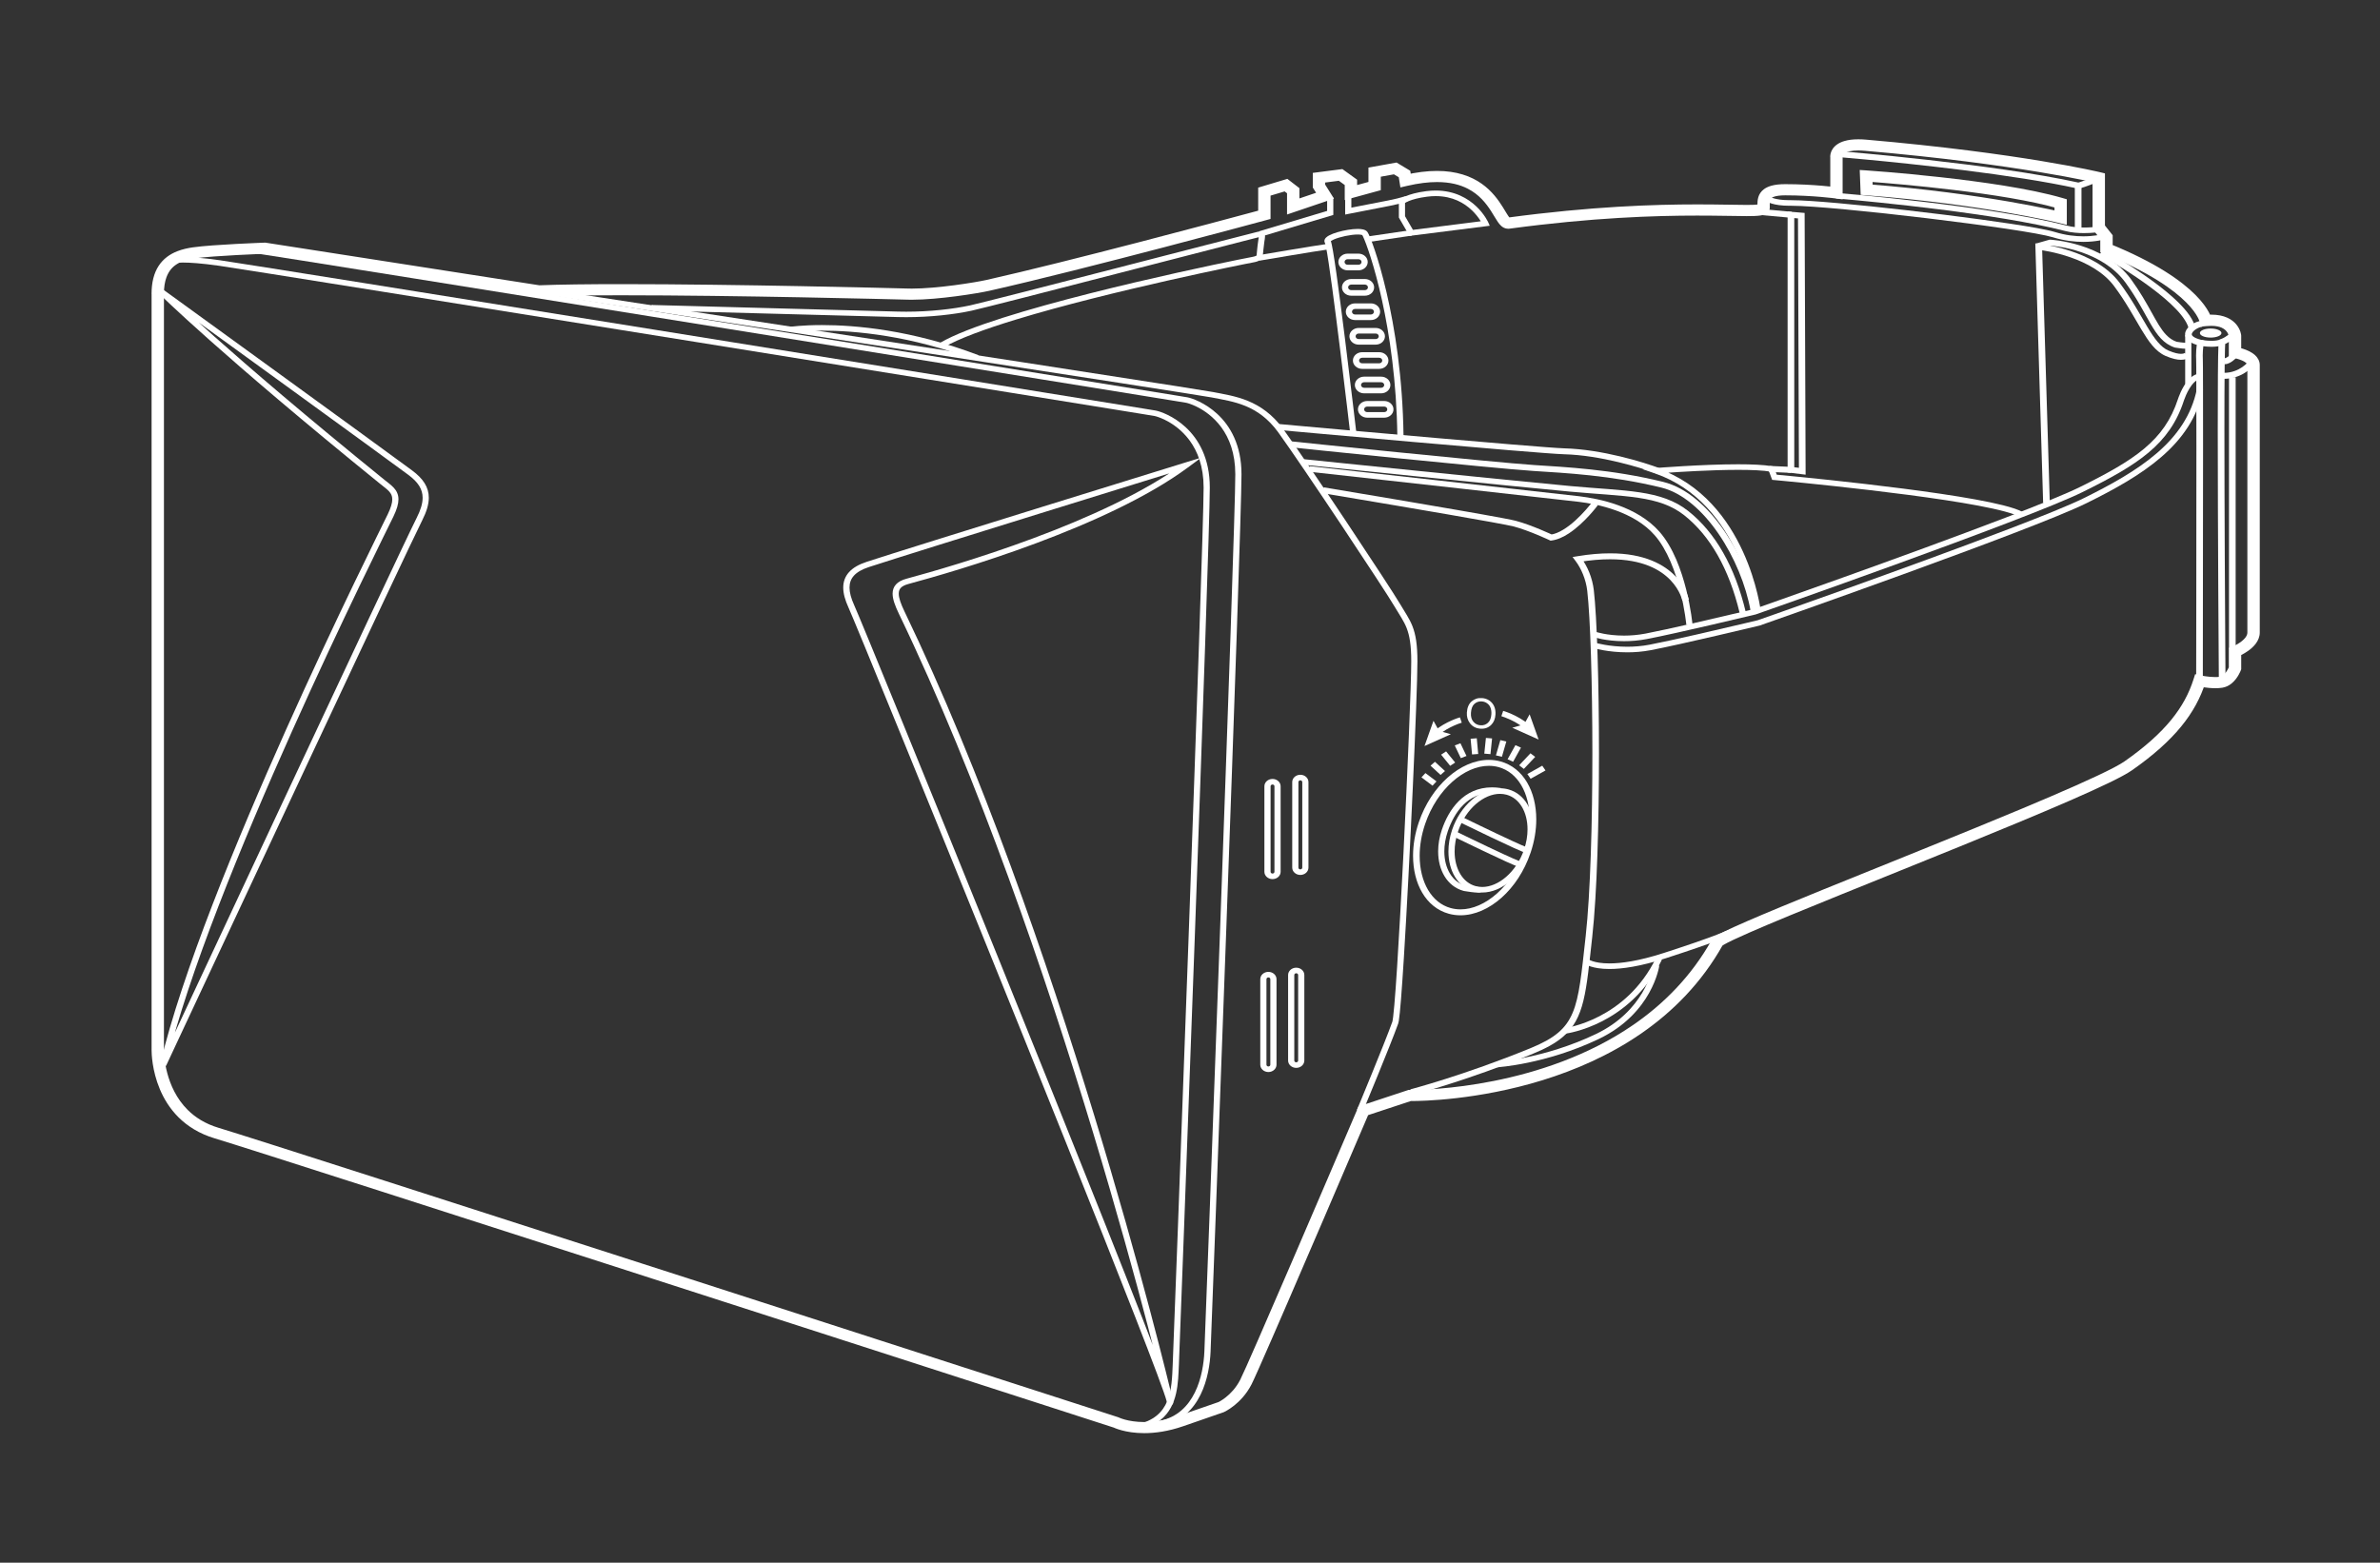 <?xml version="1.0" encoding="UTF-8" standalone="no"?>
<!-- Created with Inkscape (http://www.inkscape.org/) -->

<svg
   xmlns:dc="http://purl.org/dc/elements/1.1/"
   xmlns:cc="http://creativecommons.org/ns#"
   xmlns:rdf="http://www.w3.org/1999/02/22-rdf-syntax-ns#"
   xmlns:svg="http://www.w3.org/2000/svg"
   xmlns="http://www.w3.org/2000/svg"
   xmlns:sodipodi="http://sodipodi.sourceforge.net/DTD/sodipodi-0.dtd"
   xmlns:inkscape="http://www.inkscape.org/namespaces/inkscape"
   width="177.128"
   height="116.314"
   id="svg3847"
   version="1.1"
   inkscape:version="0.48.2 r9819"
   sodipodi:docname="oculus-white.svg">
  <rect width="100%" height="100%" fill="#333333" stroke="none"/>
  <defs
     id="defs3849">
    <clipPath
       id="clipPath4716"
       clipPathUnits="userSpaceOnUse">
      <path
         id="path4718"
         d="m 361.51,284.4 210.89,0 0,77.04 -210.89,0 0,-77.04 z"
         inkscape:connector-curvature="0" />
    </clipPath>
    <clipPath
       id="clipPath4730"
       clipPathUnits="userSpaceOnUse">
      <path
         id="path4732"
         d="m 348.48,268.74 227.52,0 0,111.42 -227.52,0 0,-111.42 z"
         inkscape:connector-curvature="0" />
    </clipPath>
    <clipPath
       id="clipPath5052"
       clipPathUnits="userSpaceOnUse">
      <path
         id="path5054"
         d="m 348.48,268.74 227.52,0 0,111.42 -227.52,0 0,-111.42 z"
         inkscape:connector-curvature="0" />
    </clipPath>
    <clipPath
       id="clipPath4716-8"
       clipPathUnits="userSpaceOnUse">
      <path
         id="path4718-1"
         d="m 361.51,284.4 210.89,0 0,77.04 -210.89,0 0,-77.04 z"
         inkscape:connector-curvature="0" />
    </clipPath>
    <clipPath
       id="clipPath4730-7"
       clipPathUnits="userSpaceOnUse">
      <path
         id="path4732-0"
         d="m 348.48,268.74 227.52,0 0,111.42 -227.52,0 0,-111.42 z"
         inkscape:connector-curvature="0" />
    </clipPath>
    <clipPath
       id="clipPath5052-4"
       clipPathUnits="userSpaceOnUse">
      <path
         id="path5054-6"
         d="m 348.48,268.74 227.52,0 0,111.42 -227.52,0 0,-111.42 z"
         inkscape:connector-curvature="0" />
    </clipPath>
  </defs>
  <sodipodi:namedview
     id="base"
     pagecolor="#ffffff"
     bordercolor="#666666"
     borderopacity="1.0"
     inkscape:pageopacity="0.0"
     inkscape:pageshadow="2"
     inkscape:zoom="1.4"
     inkscape:cx="-125.21887"
     inkscape:cy="-49.241542"
     inkscape:document-units="px"
     inkscape:current-layer="layer1"
     showgrid="false"
     fit-margin-top="10"
     fit-margin-left="10"
     fit-margin-right="10"
     fit-margin-bottom="10"
     inkscape:window-width="1440"
     inkscape:window-height="795"
     inkscape:window-x="127"
     inkscape:window-y="21"
     inkscape:window-maximized="0" />
  <g
     inkscape:label="Layer 1"
     inkscape:groupmode="layer"
     id="layer1"
     transform="translate(-374.408,-522.783)"
     style="display:inline" />
  <g
     inkscape:groupmode="layer"
     id="layer3"
     inkscape:label="Layer"
     style="display:inline">
    <g
       id="g8082"
       transform="translate(2.857,-21.429)">
      <path
         id="path4724"
         style="fill:#ffffff;fill-opacity:1;fill-rule:nonzero;stroke:none"
         d="m 8.885,43.31 -0.46,0 0,56.239 0.46,0 -0.46,-0.009 -4.601e-4,0.043 c 0.001,0.246 0.026,1.513 0.616,2.919 0.295,0.702 0.734,1.441 1.392,2.094 0.657,0.653 1.535,1.217 2.679,1.56 1.109,0.333 5.859,1.849 12.344,3.931 9.729,3.123 23.377,7.525 34.593,11.145 5.608,1.81 10.607,3.425 14.205,4.587 3.598,1.163 5.794,1.873 5.794,1.873 l 0.156,-0.39 -0.225,0.361 c 0.049,0.025 0.887,0.438 2.324,0.438 0.797,4.1e-4 1.777,-0.128 2.897,-0.516 1.496,-0.518 2.243,-0.777 2.617,-0.906 l 0.374,-0.129 0.021,-0.007 0.02,-0.009 c 0.051,-0.024 1.295,-0.589 2.053,-2.061 0.097,-0.189 0.295,-0.626 0.583,-1.274 2.007,-4.516 8.17,-18.943 8.171,-18.944 l -0.43,-0.149 0.159,0.389 3.451,-1.139 -0.159,-0.389 -0.009,0.414 c 0.003,0 0.047,8.3e-4 0.131,8.3e-4 0.782,-4.1e-4 4.962,-0.07 9.762,-1.551 2.399,-0.741 4.956,-1.836 7.314,-3.458 2.357,-1.621 4.515,-3.772 6.104,-6.61 l -0.229,-0.104 0.181,0.167 c 0,-0.001 0.015,-0.009 0.048,-0.063 l -0.229,-0.104 0.181,0.167 c 0,-0.001 0.049,-0.037 0.122,-0.08 0.294,-0.175 0.976,-0.497 1.907,-0.905 3.272,-1.433 9.729,-3.991 15.686,-6.416 2.979,-1.213 5.835,-2.393 8.113,-3.385 1.139,-0.496 2.133,-0.945 2.929,-1.33 0.798,-0.386 1.39,-0.701 1.759,-0.959 1.578,-1.105 2.759,-2.166 3.639,-3.24 0.88,-1.073 1.453,-2.158 1.812,-3.29 l -0.443,-0.114 -0.111,0.402 c 0.02,0.003 0.627,0.143 1.289,0.145 0.167,0 0.338,-0.009 0.509,-0.035 0.279,-0.042 0.506,-0.165 0.68,-0.302 0.262,-0.208 0.429,-0.455 0.542,-0.651 0.112,-0.197 0.168,-0.345 0.173,-0.36 l 0.023,-0.064 0,-1.31 -0.46,0 0.184,0.379 c 0.021,-0.009 0.394,-0.155 0.792,-0.437 0.198,-0.142 0.405,-0.319 0.572,-0.543 0.166,-0.223 0.293,-0.504 0.292,-0.824 l 0,-19.908 c 0.002,-0.303 -0.159,-0.559 -0.345,-0.729 -0.283,-0.258 -0.627,-0.391 -0.904,-0.483 -0.277,-0.089 -0.49,-0.125 -0.507,-0.128 l -0.085,0.407 0.46,0 0,-1.259 -9.2e-4,-0.016 c -0.006,-0.043 -0.035,-0.403 -0.345,-0.792 -0.154,-0.193 -0.383,-0.387 -0.698,-0.527 -0.315,-0.14 -0.709,-0.225 -1.186,-0.224 -0.147,0 -0.302,0.008 -0.465,0.024 l 0.051,0.412 0.454,-0.069 c -0.013,-0.075 -0.177,-0.793 -1.213,-1.834 -1.037,-1.042 -2.938,-2.41 -6.433,-3.825 l -0.189,0.377 0.46,0 0,-0.995 -0.575,-0.725 0,-3.879 -0.34,-0.082 c -0.024,-0.005 -5.921,-1.43 -17.425,-2.428 -0.212,-0.019 -0.407,-0.027 -0.588,-0.027 -0.414,0 -0.752,0.045 -1.034,0.128 -0.421,0.121 -0.715,0.343 -0.872,0.578 -0.16,0.235 -0.187,0.46 -0.187,0.594 0,0.072 0.008,0.122 0.011,0.141 l 0.454,-0.07 -0.461,0 0,2.615 0.461,0 0.067,-0.41 c -0.014,-0.002 -1.77,-0.237 -3.878,-0.237 -0.412,4.14e-4 -0.746,0.037 -1.029,0.115 -0.213,0.059 -0.397,0.143 -0.549,0.254 -0.231,0.167 -0.367,0.393 -0.427,0.599 -0.062,0.209 -0.066,0.401 -0.067,0.57 0,0.08 0.001,0.155 0.001,0.222 l 0.356,0 -0.289,-0.186 c -0.04,0.047 -0.068,0.126 -0.066,0.186 l 0.356,0 -0.289,-0.186 0.239,0.154 -0.155,-0.227 c -0.018,0.01 -0.051,0.031 -0.085,0.073 l 0.239,0.154 -0.155,-0.227 0.082,0.12 -0.067,-0.128 -0.015,0.007 0.082,0.12 -0.067,-0.128 0.025,0.047 -0.022,-0.048 -0.003,0.001 0.025,0.047 -0.022,-0.048 c 0,4.15e-4 -0.027,0.009 -0.075,0.016 -0.149,0.025 -0.461,0.039 -0.887,0.038 -0.808,0 -2.043,-0.039 -3.688,-0.039 -3.17,0 -7.87,0.144 -14.107,0.982 l 0.04,0.239 0,-0.241 -0.04,0.003 0.04,0.239 0,-0.241 0,0.204 0.128,-0.172 c -0.011,-0.008 -0.063,-0.032 -0.128,-0.031 l 0,0.204 0.128,-0.172 -0.036,0.049 0.041,-0.046 -0.006,-0.003 -0.036,0.049 0.041,-0.046 -0.043,-0.044 c -0.1,-0.115 -0.27,-0.412 -0.487,-0.763 -0.331,-0.53 -0.805,-1.207 -1.582,-1.754 -0.776,-0.549 -1.86,-0.95 -3.319,-0.948 -0.721,0 -1.534,0.096 -2.457,0.31 l 0.115,0.401 0.456,-0.058 -0.106,-0.666 -1.02,-0.612 -2.091,0.377 0,1.068 -0.844,0.231 0,-0.2 0,-0.199 -1.095,-0.789 -2.203,0.283 0,1.09 0.246,0.39 -1.242,0.421 0,-0.765 -0.896,-0.691 -2.172,0.652 0,2.024 0.46,0 -0.133,-0.396 c -9.21e-4,0 -0.21,0.057 -0.592,0.159 -2.671,0.72 -13.761,3.692 -19.939,5.082 -0.409,0.092 -1.348,0.258 -2.403,0.396 -1.057,0.139 -2.245,0.252 -3.161,0.251 -0.094,0 -0.185,-0.001 -0.272,-0.004 -1.314,-0.036 -12.884,-0.328 -21.31,-0.328 -2.433,0 -4.603,0.024 -6.196,0.087 l 0.02,0.414 0.078,-0.408 -20.446,-3.183 -0.049,0.002 c -0.001,0 -0.962,0.035 -2.108,0.095 -1.148,0.061 -2.469,0.146 -3.236,0.255 -0.391,0.056 -0.778,0.142 -1.145,0.284 -0.549,0.211 -1.055,0.562 -1.399,1.093 -0.346,0.53 -0.529,1.217 -0.529,2.096 l 0.46,0 0.46,0 c 0,-0.518 0.072,-0.929 0.191,-1.251 0.181,-0.484 0.452,-0.776 0.801,-0.991 0.35,-0.213 0.796,-0.34 1.304,-0.412 0.689,-0.099 2.014,-0.186 3.148,-0.246 0.568,-0.03 1.091,-0.054 1.472,-0.07 0.381,-0.016 0.618,-0.025 0.619,-0.025 l -0.019,-0.414 -0.078,0.408 20.447,3.184 0.049,-0.002 c 1.568,-0.061 3.731,-0.086 6.157,-0.086 8.404,0 19.975,0.292 21.281,0.327 0.098,0.003 0.198,0.004 0.3,0.004 0.996,-4.14e-4 2.209,-0.118 3.293,-0.26 1.085,-0.142 2.028,-0.307 2.494,-0.412 7.103,-1.599 20.569,-5.251 20.573,-5.252 l 0.327,-0.089 0,-1.735 1.049,-0.314 0.179,0.138 0,1.581 3.493,-1.184 -0.656,-1.043 0,-0.153 1.019,-0.131 0.438,0.316 0,1.119 2.684,-0.735 0,-1.003 0.977,-0.176 0.361,0.216 0.048,0.3 0.073,0.459 0.498,-0.116 c 0.859,-0.2 1.595,-0.284 2.226,-0.284 0.985,0.001 1.712,0.2 2.282,0.49 0.854,0.434 1.371,1.092 1.747,1.679 0.189,0.293 0.338,0.564 0.491,0.789 0.079,0.113 0.156,0.217 0.266,0.314 0.055,0.048 0.121,0.097 0.206,0.136 0.085,0.039 0.192,0.068 0.306,0.068 l 0.096,-0.007 c 6.186,-0.831 10.832,-0.973 13.971,-0.973 1.63,0 2.851,0.038 3.688,0.039 0.428,-8.29e-4 0.751,-0.009 1.012,-0.045 0.133,-0.021 0.251,-0.042 0.387,-0.109 0.068,-0.034 0.144,-0.084 0.209,-0.165 0.065,-0.08 0.107,-0.194 0.105,-0.295 0,-0.079 -0.001,-0.153 -0.001,-0.222 -9.2e-4,-0.13 0.007,-0.241 0.027,-0.322 0.016,-0.061 0.035,-0.104 0.06,-0.138 0.038,-0.049 0.09,-0.099 0.249,-0.154 0.158,-0.053 0.422,-0.096 0.815,-0.096 1.016,0 1.956,0.057 2.639,0.115 0.341,0.029 0.619,0.057 0.81,0.079 0.095,0.011 0.17,0.019 0.22,0.026 0.05,0.006 0.073,0.009 0.074,0.009 l 0.528,0.07 0,-3.13 -0.007,-0.035 -0.182,0.028 0.184,-0.016 -0.002,-0.012 -0.182,0.028 0.184,-0.016 0,-0.013 c -4.6e-4,-0.02 0.003,-0.059 0.018,-0.099 0.026,-0.06 0.061,-0.128 0.208,-0.209 0.149,-0.079 0.436,-0.165 0.946,-0.165 0.148,0 0.314,0.007 0.5,0.023 5.725,0.497 10.05,1.099 12.939,1.577 1.446,0.239 2.532,0.446 3.256,0.594 0.361,0.074 0.633,0.133 0.813,0.173 0.09,0.02 0.157,0.035 0.202,0.046 0.044,0.01 0.064,0.015 0.064,0.015 l 0.119,-0.4 -0.46,0 0,3.826 0.575,0.725 0,0.998 0.271,0.11 c 3.407,1.381 5.196,2.688 6.124,3.622 0.465,0.467 0.715,0.841 0.849,1.089 0.067,0.123 0.104,0.215 0.123,0.272 l 0.019,0.057 0.001,0.008 0.213,-0.039 -0.213,0.032 9.2e-4,0.007 0.213,-0.039 -0.213,0.032 0.073,0.386 0.432,-0.043 c 0.133,-0.013 0.254,-0.019 0.364,-0.019 0.359,4.14e-4 0.604,0.061 0.778,0.138 0.258,0.116 0.381,0.274 0.456,0.416 0.036,0.07 0.057,0.134 0.068,0.176 l 0.01,0.046 0.001,0.007 0.197,-0.019 -0.198,0.014 9.2e-4,0.005 0.197,-0.019 -0.198,0.014 0.459,-0.032 -0.46,0 0,1.586 0.375,0.063 c 0.019,0.003 0.335,0.063 0.606,0.183 0.135,0.058 0.255,0.132 0.32,0.196 0.066,0.067 0.077,0.1 0.079,0.146 l 0,19.908 c 0,0.121 -0.046,0.238 -0.138,0.364 -0.137,0.188 -0.383,0.372 -0.596,0.494 -0.106,0.062 -0.203,0.111 -0.271,0.142 l -0.079,0.035 -0.018,0.008 -0.004,0.002 0.048,0.097 -0.047,-0.098 -9.2e-4,4.14e-4 0.048,0.097 -0.047,-0.098 -0.276,0.109 0,1.514 0.46,0 -0.436,-0.131 0.109,0.033 -0.109,-0.034 -4.6e-4,8.28e-4 0.109,0.033 -0.109,-0.034 c -0.003,0.008 -0.086,0.216 -0.225,0.408 -0.069,0.096 -0.151,0.187 -0.232,0.248 -0.082,0.062 -0.153,0.093 -0.218,0.103 -0.106,0.016 -0.229,0.023 -0.358,0.023 -0.256,4.14e-4 -0.529,-0.03 -0.733,-0.06 -0.102,-0.016 -0.188,-0.031 -0.247,-0.042 l -0.066,-0.013 -0.019,-0.004 -0.432,-0.097 -0.122,0.385 c -0.332,1.043 -0.851,2.028 -1.668,3.026 -0.817,0.997 -1.935,2.007 -3.463,3.077 -0.166,0.116 -0.441,0.278 -0.8,0.466 -1.35,0.711 -3.872,1.816 -6.879,3.074 -4.514,1.888 -10.137,4.129 -14.674,5.973 -2.269,0.922 -4.267,1.746 -5.724,2.378 -0.728,0.316 -1.321,0.585 -1.752,0.798 -0.216,0.107 -0.391,0.199 -0.529,0.282 -0.07,0.042 -0.13,0.081 -0.187,0.125 -0.058,0.048 -0.114,0.086 -0.181,0.197 -1.523,2.718 -3.581,4.769 -5.842,6.325 -3.39,2.334 -7.245,3.548 -10.393,4.174 -3.148,0.627 -5.584,0.665 -6.123,0.665 l -0.086,0 -0.026,-4.2e-4 -0.086,-0.002 -3.728,1.231 -0.075,0.176 c -4.6e-4,8.3e-4 -0.125,0.294 -0.347,0.812 -0.775,1.813 -2.722,6.363 -4.551,10.607 -0.915,2.122 -1.799,4.167 -2.493,5.755 -0.347,0.794 -0.646,1.473 -0.877,1.99 -0.23,0.515 -0.395,0.875 -0.461,1.003 -0.313,0.612 -0.73,1.033 -1.067,1.3 -0.167,0.134 -0.315,0.229 -0.417,0.289 -0.051,0.03 -0.091,0.051 -0.115,0.064 l -0.027,0.013 -0.005,0.002 0.077,0.133 -0.075,-0.134 -0.002,8.3e-4 0.077,0.133 -0.075,-0.134 0.206,0.371 -0.165,-0.387 -2.991,1.036 c -1.016,0.352 -1.879,0.461 -2.567,0.461 -0.62,0 -1.099,-0.089 -1.419,-0.175 -0.16,-0.043 -0.28,-0.085 -0.357,-0.115 l -0.082,-0.034 -0.016,-0.007 -0.002,-8.3e-4 -0.117,0.194 0.12,-0.193 -0.003,-0.001 -0.117,0.194 0.12,-0.193 -0.034,-0.017 -0.036,-0.012 c 0,0 -15.615,-5.048 -31.791,-10.265 -8.088,-2.608 -16.316,-5.259 -22.803,-7.341 -6.488,-2.083 -11.228,-3.596 -12.362,-3.936 -0.991,-0.298 -1.725,-0.773 -2.288,-1.33 -0.843,-0.836 -1.292,-1.873 -1.523,-2.745 -0.232,-0.872 -0.246,-1.572 -0.246,-1.712 l 4.602e-4,-0.021 0,-0.004 0,-0.005 0,-56.243 -0.46,0 z"
         inkscape:connector-curvature="0" />
      <path
         id="path4738"
         style="fill:#ffffff;fill-opacity:1;fill-rule:nonzero;stroke:none"
         d="m 10.051,41.024 -0.042,-0.086 0.035,0.089 0.007,-0.003 -0.042,-0.086 0.035,0.089 c 0.006,-0.003 0.187,-0.056 0.711,-0.056 0.514,0 1.358,0.05 2.696,0.24 1.448,0.206 18.727,2.977 35.702,5.708 8.488,1.366 16.902,2.721 23.227,3.742 3.163,0.511 5.803,0.937 7.67,1.24 0.933,0.151 1.673,0.271 2.188,0.355 0.512,0.083 0.81,0.133 0.831,0.137 0.102,0.019 0.398,0.105 0.763,0.284 0.551,0.269 1.272,0.75 1.855,1.549 0.583,0.799 1.033,1.918 1.034,3.487 4.6e-4,4.266 -2.224,63.564 -2.301,65.301 -0.037,0.874 -0.061,1.872 -0.405,2.697 -0.171,0.413 -0.419,0.78 -0.784,1.08 -0.366,0.299 -0.854,0.536 -1.526,0.672 l 0.101,0.404 c 0.737,-0.148 1.306,-0.418 1.735,-0.769 0.645,-0.529 0.963,-1.23 1.128,-1.948 0.165,-0.72 0.182,-1.467 0.211,-2.118 0.076,-1.748 2.3,-61.023 2.301,-65.317 0.002,-2.188 -0.85,-3.605 -1.78,-4.471 -0.465,-0.434 -0.946,-0.732 -1.349,-0.929 -0.404,-0.197 -0.721,-0.292 -0.888,-0.325 -0.046,-0.009 -0.328,-0.055 -0.845,-0.139 C 74.592,50.59 16.263,41.192 13.522,40.802 12.168,40.61 11.302,40.557 10.755,40.557 c -0.637,8.29e-4 -0.842,0.07 -0.888,0.087 l 0.185,0.379 z"
         inkscape:connector-curvature="0" />
      <path
         id="path4744"
         style="fill:#ffffff;fill-opacity:1;fill-rule:nonzero;stroke:none"
         d="m 15.808,40.228 c 1.448,0.206 18.728,2.977 35.702,5.708 8.488,1.366 16.902,2.721 23.227,3.742 3.162,0.511 5.803,0.937 7.67,1.24 0.933,0.151 1.673,0.271 2.188,0.355 0.512,0.083 0.809,0.133 0.831,0.137 0.102,0.019 0.398,0.105 0.764,0.284 0.55,0.269 1.271,0.75 1.854,1.549 0.583,0.799 1.033,1.918 1.034,3.487 0,4.266 -2.224,63.564 -2.301,65.301 -0.037,0.854 -0.209,2.028 -0.706,3.039 -0.502,1.013 -1.302,1.848 -2.622,2.117 l 0.101,0.404 c 1.497,-0.301 2.413,-1.27 2.942,-2.353 0.533,-1.086 0.706,-2.302 0.746,-3.19 0.076,-1.748 2.3,-61.023 2.301,-65.317 0.002,-2.188 -0.85,-3.605 -1.78,-4.471 C 87.293,51.825 86.811,51.526 86.41,51.33 86.005,51.132 85.688,51.037 85.522,51.004 85.477,50.996 85.194,50.949 84.676,50.865 76.95,49.606 18.621,40.208 15.88,39.818 l -0.072,0.409 z"
         inkscape:connector-curvature="0" />
      <path
         id="path4750"
         style="fill:#ffffff;fill-opacity:1;fill-rule:nonzero;stroke:none"
         d="m 37.22,43.282 c 0.002,4.14e-4 0.76,0.116 2.093,0.32 4.665,0.714 16.348,2.504 27.026,4.146 5.339,0.821 10.427,1.606 14.26,2.201 1.916,0.297 3.519,0.548 4.683,0.732 1.162,0.183 1.894,0.302 2.041,0.331 0.795,0.157 1.656,0.285 2.503,0.633 0.847,0.349 1.687,0.913 2.452,1.97 0.901,1.246 2.881,4.172 4.727,6.943 1.845,2.769 3.562,5.394 3.928,6.02 0.381,0.649 0.689,1.063 0.9,1.607 0.211,0.544 0.339,1.242 0.339,2.473 4.6e-4,1.646 -0.269,8.134 -0.581,14.32 -0.156,3.093 -0.323,6.113 -0.471,8.419 -0.074,1.153 -0.144,2.127 -0.207,2.841 -0.031,0.357 -0.06,0.649 -0.086,0.864 -0.013,0.108 -0.025,0.196 -0.037,0.263 -0.011,0.066 -0.022,0.113 -0.026,0.12 -0.28,0.786 -0.939,2.427 -1.527,3.867 -0.294,0.721 -0.57,1.391 -0.773,1.882 -0.203,0.491 -0.332,0.8 -0.332,0.801 l 0.431,0.145 c 9.2e-4,-0.002 2.07,-4.968 2.64,-6.568 0.018,-0.053 0.029,-0.107 0.042,-0.184 0.097,-0.573 0.228,-2.311 0.376,-4.673 0.442,-7.082 1.011,-19.673 1.011,-22.095 4.6e-4,-1.254 -0.131,-2.006 -0.365,-2.61 -0.236,-0.604 -0.56,-1.036 -0.927,-1.664 -0.382,-0.652 -2.092,-3.264 -3.941,-6.039 -1.847,-2.774 -3.826,-5.698 -4.735,-6.956 -0.807,-1.118 -1.731,-1.745 -2.647,-2.121 -0.916,-0.376 -1.819,-0.507 -2.596,-0.661 -0.198,-0.039 -1.112,-0.186 -2.585,-0.418 C 74.538,48.57 37.297,42.873 37.297,42.873 l -0.077,0.408 z"
         inkscape:connector-curvature="0" />
      <path
         id="path4756"
         style="fill:#ffffff;fill-opacity:1;fill-rule:nonzero;stroke:none"
         d="m 9.287,100.689 0.225,0.043 C 11.116,93.993 15.153,84.166 18.885,75.835 c 3.732,-8.333 7.156,-15.171 7.542,-15.968 0.255,-0.53 0.37,-0.931 0.371,-1.271 0.003,-0.354 -0.139,-0.635 -0.34,-0.853 C 26.256,57.523 26.008,57.35 25.756,57.145 19.811,52.328 15.706,48.796 13.088,46.469 11.779,45.306 10.842,44.444 10.233,43.873 9.928,43.588 9.705,43.375 9.558,43.234 9.412,43.093 9.343,43.025 9.343,43.024 l -0.17,0.139 -0.144,0.162 c 4.601e-4,4.14e-4 0.25,0.181 0.693,0.503 3.102,2.248 15.649,11.342 17.805,12.941 0.378,0.28 0.645,0.553 0.817,0.831 0.172,0.278 0.252,0.56 0.253,0.879 4.6e-4,0.42 -0.146,0.909 -0.444,1.497 -0.679,1.345 -5.445,11.497 -10.046,21.322 C 13.507,91.12 9.075,100.608 9.075,100.608 l 0.212,0.08 0.225,0.043 -0.225,-0.043 0.212,0.08 c 9.202e-4,-0.002 0.277,-0.593 0.764,-1.636 1.706,-3.651 5.988,-12.814 9.992,-21.356 4.003,-8.541 7.73,-16.469 8.317,-17.63 0.311,-0.618 0.484,-1.161 0.484,-1.668 9.2e-4,-0.384 -0.102,-0.746 -0.311,-1.081 C 28.537,57.061 28.227,56.752 27.819,56.449 25.349,54.617 9.317,43.003 9.316,43.002 L 9.002,43.303 c 0.006,0.006 4.546,4.507 16.446,14.15 0.266,0.215 0.501,0.383 0.653,0.552 0.152,0.171 0.234,0.329 0.237,0.591 9.2e-4,0.251 -0.091,0.605 -0.334,1.106 -0.381,0.791 -3.811,7.639 -7.546,15.978 -3.736,8.342 -7.779,18.173 -9.396,24.965 l 0.437,0.123 -0.212,-0.08 z"
         inkscape:connector-curvature="0" />
      <path
         id="path4762"
         style="fill:#ffffff;fill-opacity:1;fill-rule:nonzero;stroke:none"
         d="m 85.417,56.056 -0.075,-0.196 c -0.001,4.15e-4 -20.206,6.245 -23.7,7.388 -0.582,0.191 -1.018,0.442 -1.312,0.767 -0.294,0.325 -0.431,0.72 -0.43,1.149 4.6e-4,0.445 0.139,0.931 0.381,1.464 0.234,0.514 1.794,4.301 4.005,9.718 3.318,8.128 8.111,19.944 12.138,29.993 2.014,5.024 3.836,9.607 5.187,13.065 0.675,1.729 1.233,3.177 1.638,4.259 0.404,1.079 0.657,1.802 0.715,2.043 0.013,0.053 0.023,0.094 0.03,0.121 l 0.009,0.033 0.004,0.014 0.005,0.014 0.011,0.023 0.024,0.035 0.044,0.039 c 0.023,0.016 0.067,0.041 0.139,0.042 0.059,8.3e-4 0.116,-0.024 0.147,-0.048 0.054,-0.043 0.062,-0.073 0.07,-0.091 0.017,-0.051 0.011,-0.057 0.013,-0.069 l -0.003,-0.034 c -0.005,-0.026 -0.013,-0.064 -0.031,-0.142 -0.542,-2.345 -8.432,-34.726 -19.963,-58.694 -0.272,-0.561 -0.434,-1.017 -0.432,-1.332 0.001,-0.188 0.049,-0.318 0.15,-0.429 0.101,-0.111 0.274,-0.212 0.559,-0.289 1.782,-0.481 5.47,-1.531 9.47,-3.02 4,-1.49 8.311,-3.415 11.354,-5.664 l 0.985,-0.729 -1.205,0.373 0.075,0.196 -0.146,-0.16 c -2.978,2.203 -7.26,4.121 -11.238,5.601 -3.978,1.481 -7.653,2.528 -9.425,3.007 -0.34,0.092 -0.603,0.227 -0.781,0.421 -0.18,0.194 -0.256,0.438 -0.255,0.693 0.003,0.431 0.192,0.917 0.469,1.497 5.961,12.388 10.954,27.051 14.454,38.628 1.751,5.789 3.128,10.806 4.068,14.383 0.47,1.788 0.83,3.216 1.073,4.2 0.122,0.492 0.214,0.873 0.276,1.132 0.031,0.13 0.054,0.229 0.069,0.296 l 0.017,0.076 0.004,0.017 0,8.3e-4 0.207,-0.029 -0.209,0 0.002,0.029 0.207,-0.029 -0.209,0 0.229,0 -0.225,-0.039 -0.004,0.039 0.229,0 -0.225,-0.039 0.226,0.039 -0.202,-0.098 -0.023,0.059 0.226,0.039 -0.202,-0.098 0.202,0.098 -0.146,-0.159 -0.056,0.061 0.202,0.098 -0.146,-0.159 0.146,0.16 0,-0.207 c -0.059,-8.3e-4 -0.116,0.023 -0.146,0.047 l 0.146,0.16 0,-0.207 0,0.207 0.139,-0.165 c -0.023,-0.016 -0.067,-0.041 -0.139,-0.042 l 0,0.207 0.139,-0.165 -0.138,0.165 0.198,-0.104 c -0.009,-0.011 -0.014,-0.026 -0.06,-0.06 l -0.138,0.165 0.198,-0.104 -0.196,0.103 0.213,-0.072 -0.017,-0.032 -0.196,0.103 0.213,-0.072 -0.17,0.058 0.176,-0.042 -0.005,-0.016 -0.17,0.058 0.176,-0.042 c -0.001,-0.005 -0.016,-0.059 -0.036,-0.146 -0.048,-0.196 -0.175,-0.57 -0.375,-1.127 -1.5,-4.155 -7.107,-18.16 -12.453,-31.38 -2.673,-6.61 -5.28,-13.021 -7.275,-17.904 -1.996,-4.885 -3.376,-8.232 -3.604,-8.735 -0.229,-0.503 -0.347,-0.941 -0.346,-1.307 0.001,-0.355 0.104,-0.638 0.327,-0.887 0.224,-0.249 0.582,-0.466 1.112,-0.639 1.739,-0.569 7.665,-2.417 13.152,-4.12 2.744,-0.852 5.379,-1.668 7.328,-2.272 0.974,-0.302 1.777,-0.55 2.336,-0.723 0.559,-0.173 0.874,-0.27 0.875,-0.27 l -0.075,-0.196 -0.146,-0.16 0.146,0.16 z"
         inkscape:connector-curvature="0" />
      <path
         id="path4768"
         style="fill:#ffffff;fill-opacity:1;fill-rule:nonzero;stroke:none"
         d="m 45.629,44.536 c 0,0 17.023,0.457 18.347,0.492 0.204,0.005 0.409,0.008 0.613,0.008 1.777,-4.14e-4 3.542,-0.197 4.853,-0.48 0.372,-0.081 1.869,-0.458 3.927,-0.983 3.085,-0.788 7.414,-1.905 11,-2.83 1.793,-0.463 3.4,-0.877 4.572,-1.178 0.586,-0.15 1.063,-0.273 1.4,-0.359 0.169,-0.043 0.302,-0.077 0.397,-0.1 0.047,-0.012 0.085,-0.021 0.111,-0.028 l 0.031,-0.007 0.008,-0.002 9.2e-4,0 -0.023,-0.09 0.02,0.091 0.002,-4.14e-4 -0.023,-0.09 0.02,0.091 0.032,-0.004 0,-0.02 -0.004,0.019 0.004,8.28e-4 0,-0.02 -0.004,0.019 0.021,-0.103 -0.101,0.048 0.08,0.055 0.021,-0.103 -0.101,0.048 0.069,-0.033 -0.074,0.022 0.005,0.012 0.069,-0.033 -0.074,0.022 0.018,-0.005 -0.019,0.004 9.2e-4,0.002 0.018,-0.005 -0.019,0.004 0.002,0.028 c 0.001,0.058 -0.02,0.179 -0.045,0.33 l 4.6e-4,0 c -0.06,0.376 -0.116,1.047 -0.117,1.049 l -0.004,0.042 0.015,0.04 0.123,-0.037 -0.131,0 0.008,0.037 0.123,-0.037 -0.131,0 0.055,0 -0.051,-0.021 -0.004,0.021 0.055,0 -0.051,-0.021 0.006,0.003 -0.005,-0.003 -4.6e-4,8.28e-4 0.006,0.003 -0.005,-0.003 c -0.001,0.002 -0.015,0.02 -0.07,0.046 -0.054,0.025 -0.149,0.056 -0.295,0.08 -0.091,0.015 -0.435,0.082 -0.997,0.196 -1.961,0.398 -6.495,1.358 -11.041,2.508 -2.273,0.576 -4.549,1.198 -6.509,1.823 -1.961,0.626 -3.603,1.25 -4.629,1.845 l 0.25,0.348 c 1.1,-0.641 3.065,-1.362 5.385,-2.069 3.482,-1.062 7.774,-2.105 11.252,-2.891 1.739,-0.393 3.275,-0.722 4.406,-0.958 1.128,-0.235 1.861,-0.379 1.966,-0.396 0.273,-0.045 0.449,-0.113 0.571,-0.207 0.123,-0.092 0.172,-0.222 0.168,-0.304 0,-0.046 -0.01,-0.078 -0.016,-0.094 l -0.219,0.065 0.23,0.016 c 0,-4.14e-4 0.014,-0.167 0.036,-0.379 0.021,-0.212 0.05,-0.469 0.077,-0.643 l 0,0 c 0.023,-0.145 0.048,-0.268 0.05,-0.388 -0.002,-0.072 -0.006,-0.153 -0.072,-0.242 -0.033,-0.043 -0.085,-0.082 -0.14,-0.103 -0.055,-0.022 -0.11,-0.028 -0.16,-0.028 -0.042,0 -0.082,0.005 -0.123,0.012 -0.027,0.005 -0.049,0.011 -0.098,0.023 -0.715,0.176 -5.706,1.467 -10.698,2.753 -2.495,0.643 -4.989,1.284 -6.947,1.784 -1.955,0.499 -3.382,0.858 -3.718,0.931 -1.268,0.274 -3.007,0.468 -4.746,0.468 -0.2,0 -0.4,-0.003 -0.6,-0.008 -0.662,-0.017 -5.248,-0.14 -9.669,-0.259 -2.211,-0.059 -4.38,-0.117 -5.997,-0.161 -1.617,-0.043 -2.678,-0.072 -2.681,-0.072 l -0.014,0.414 z"
         inkscape:connector-curvature="0" />
      <path
         id="path4774"
         style="fill:#ffffff;fill-opacity:1;fill-rule:nonzero;stroke:none"
         d="m 56.027,46.164 0.035,-0.005 c 0.173,-0.023 0.971,-0.121 2.252,-0.121 2.425,0 6.576,0.349 11.475,2.209 L 69.967,47.866 C 65.002,45.98 60.788,45.624 58.314,45.624 c -1.493,0 -2.353,0.13 -2.364,0.131 l 0.076,0.408 z"
         inkscape:connector-curvature="0" />
      <path
         id="path4780"
         style="fill:#ffffff;fill-opacity:1;fill-rule:nonzero;stroke:none"
         d="m 101.482,36.433 -0.23,0 0,1.19 0.791,1.365 5.973,-0.756 -0.109,-0.246 c -0.007,-0.015 -0.267,-0.597 -0.884,-1.187 -0.614,-0.589 -1.606,-1.188 -3.03,-1.188 -0.224,0 -0.459,0.015 -0.704,0.046 -1.448,0.186 -1.932,0.593 -1.971,0.628 l -0.068,0.06 0,0.086 0.23,0 0.163,0.147 -0.048,-0.043 0.046,0.045 0.002,-0.002 -0.048,-0.043 0.046,0.045 c 0.015,-0.012 0.427,-0.347 1.713,-0.513 0.224,-0.029 0.437,-0.042 0.639,-0.042 1.276,0.001 2.134,0.525 2.695,1.058 0.279,0.266 0.479,0.534 0.608,0.734 0.064,0.1 0.111,0.183 0.142,0.24 l 0.033,0.065 0.009,0.019 0.213,-0.077 -0.032,-0.205 -5.361,0.679 -0.589,-1.016 0,-1.088 -0.23,0 0.163,0.147 -0.163,-0.147 z"
         inkscape:connector-curvature="0" />
      <path
         id="path4786"
         style="fill:#ffffff;fill-opacity:1;fill-rule:nonzero;stroke:none"
         d="m 128.187,66.925 c -0.002,-0.012 -0.248,-2.077 -1.329,-4.44 -1.081,-2.36 -3.005,-5.036 -6.39,-6.207 l -0.083,0.193 0.021,0.206 c 4.6e-4,0 0.213,-0.017 0.576,-0.043 1.087,-0.078 3.518,-0.233 5.527,-0.233 0.981,-4.14e-4 1.865,0.038 2.422,0.135 l 0.043,-0.203 -0.218,0.065 0.277,0.748 0.148,0.013 c 9.2e-4,0 0.251,0.023 0.696,0.065 1.557,0.149 5.482,0.541 9.262,1.037 1.89,0.248 3.743,0.523 5.243,0.806 0.75,0.142 1.411,0.285 1.941,0.428 0.53,0.142 0.932,0.287 1.142,0.41 l 0.249,-0.348 c -0.325,-0.186 -0.834,-0.352 -1.502,-0.521 -2.329,-0.587 -6.564,-1.155 -10.231,-1.582 -3.665,-0.426 -6.752,-0.707 -6.753,-0.707 l -0.024,0.206 0.219,-0.065 -0.273,-0.736 -0.132,-0.023 c -0.617,-0.106 -1.512,-0.142 -2.509,-0.143 -2.711,0 -6.141,0.278 -6.144,0.278 l -0.988,0.08 0.926,0.32 c 3.211,1.107 5.073,3.67 6.129,5.978 0.528,1.152 0.853,2.237 1.045,3.032 0.096,0.398 0.159,0.723 0.198,0.948 0.02,0.113 0.033,0.2 0.041,0.259 0.009,0.059 0.012,0.088 0.012,0.088 l 0.458,-0.044 z"
         inkscape:connector-curvature="0" />
      <path
         id="path4792"
         style="fill:#ffffff;fill-opacity:1;fill-rule:nonzero;stroke:none"
         d="m 136.029,34.525 -0.034,0.413 c 4.6e-4,0 0.15,0.01 0.424,0.031 0.959,0.072 3.429,0.271 6.17,0.602 2.739,0.33 5.757,0.796 7.773,1.385 l 0.142,-0.394 -0.46,0 0,1.061 0.46,0 0.121,-0.399 c -0.02,-0.005 -5.73,-1.408 -14.518,-2.084 l -0.04,0.413 0.46,-0.014 -0.038,-1.027 -0.46,0.014 -0.034,0.413 0.034,-0.413 -0.46,0.014 0.052,1.395 0.407,0.031 c 4.357,0.335 7.951,0.851 10.453,1.282 1.251,0.216 2.229,0.41 2.893,0.55 0.332,0.07 0.585,0.127 0.755,0.166 0.085,0.019 0.149,0.035 0.191,0.045 0.042,0.01 0.062,0.015 0.062,0.015 l 0.581,0.143 0,-1.905 -0.318,-0.093 c -2.43,-0.707 -6.057,-1.214 -9.099,-1.553 -3.038,-0.338 -5.479,-0.502 -5.484,-0.502 l -0.511,-0.034 0.017,0.461 0.46,-0.014 z"
         inkscape:connector-curvature="0" />
      <path
         id="path4798"
         style="fill:#ffffff;fill-opacity:1;fill-rule:nonzero;stroke:none"
         d="m 92.222,86.32 -0.23,0 c 0,0.072 -0.064,0.129 -0.144,0.13 -0.079,-4.15e-4 -0.144,-0.058 -0.144,-0.13 l 0,-6.369 c 4.6e-4,-0.071 0.065,-0.129 0.144,-0.129 0.08,0 0.144,0.058 0.144,0.129 l 0,6.369 0.23,0 0.23,0 0,-6.369 c 0,-0.3 -0.27,-0.543 -0.604,-0.543 -0.334,0 -0.604,0.243 -0.604,0.543 l 0,6.369 c 4.6e-4,0.3 0.271,0.543 0.604,0.544 0.334,-4.14e-4 0.604,-0.244 0.604,-0.544 l -0.23,0 z"
         inkscape:connector-curvature="0" />
      <path
         id="path4804"
         style="fill:#ffffff;fill-opacity:1;fill-rule:nonzero;stroke:none"
         d="m 94.293,86.009 -0.23,0 c 0,0.072 -0.064,0.129 -0.144,0.13 -0.08,-4.15e-4 -0.144,-0.058 -0.144,-0.13 l 0,-6.369 c 4.6e-4,-0.072 0.064,-0.129 0.144,-0.129 0.08,0 0.144,0.058 0.144,0.129 l 0,6.369 0.23,0 0.23,0 0,-6.369 c 0,-0.3 -0.27,-0.543 -0.604,-0.543 -0.334,0 -0.604,0.243 -0.604,0.543 l 0,6.369 c 4.6e-4,0.3 0.271,0.543 0.604,0.544 0.334,-4.14e-4 0.604,-0.244 0.604,-0.544 l -0.23,0 z"
         inkscape:connector-curvature="0" />
      <path
         id="path4810"
         style="fill:#ffffff;fill-opacity:1;fill-rule:nonzero;stroke:none"
         d="m 91.915,100.679 -0.23,0 c 0,0.072 -0.064,0.129 -0.144,0.13 -0.08,-4.1e-4 -0.144,-0.058 -0.144,-0.13 l 0,-6.369 c 4.6e-4,-0.071 0.065,-0.129 0.144,-0.129 0.08,0 0.144,0.058 0.144,0.129 l 0,6.369 0.23,0 0.23,0 0,-6.369 c 0,-0.3 -0.27,-0.543 -0.604,-0.543 -0.334,0 -0.604,0.243 -0.604,0.543 l 0,6.369 c 4.6e-4,0.3 0.271,0.543 0.604,0.544 0.334,-8.3e-4 0.603,-0.244 0.604,-0.544 l -0.23,0 z"
         inkscape:connector-curvature="0" />
      <path
         id="path4816"
         style="fill:#ffffff;fill-opacity:1;fill-rule:nonzero;stroke:none"
         d="m 93.986,100.369 -0.23,0 c 0,0.072 -0.064,0.129 -0.144,0.13 -0.08,-4.1e-4 -0.144,-0.058 -0.144,-0.13 l 0,-6.369 c 4.6e-4,-0.071 0.064,-0.129 0.144,-0.129 0.08,0 0.144,0.058 0.144,0.129 l 0,6.369 0.23,0 0.23,0 0,-6.369 c 0,-0.3 -0.27,-0.543 -0.604,-0.543 -0.334,0 -0.604,0.244 -0.604,0.543 l 0,6.369 c 9.2e-4,0.3 0.271,0.543 0.604,0.544 0.334,-8.3e-4 0.603,-0.244 0.604,-0.544 l -0.23,0 z"
         inkscape:connector-curvature="0" />
      <path
         id="path4822"
         style="fill:#ffffff;fill-opacity:1;fill-rule:nonzero;stroke:none"
         d="m 107.179,87.46 0.05,0.105 -0.027,-0.112 -0.023,0.007 0.05,0.105 -0.027,-0.112 10e-4,0.005 -9.2e-4,-0.005 -4.6e-4,4.14e-4 0.001,0.005 -9.2e-4,-0.005 -0.045,0.002 c -0.116,8.29e-4 -0.356,-0.024 -0.563,-0.052 -0.104,-0.014 -0.203,-0.029 -0.279,-0.041 l -0.093,-0.016 -0.028,-0.005 -0.007,-0.002 -0.008,0.029 0.01,-0.028 -0.001,-4.14e-4 -0.008,0.029 0.01,-0.028 c -0.475,-0.131 -0.858,-0.436 -1.13,-0.879 -0.271,-0.442 -0.425,-1.019 -0.425,-1.661 0,-0.472 0.082,-0.98 0.257,-1.495 0.242,-0.711 0.621,-1.437 1.159,-1.972 0.542,-0.536 1.224,-0.884 2.133,-0.886 0.184,0 0.379,0.015 0.583,0.046 l 0.078,-0.408 c -0.229,-0.035 -0.45,-0.052 -0.661,-0.052 -1.048,-0.002 -1.873,0.421 -2.474,1.022 -0.604,0.601 -1.003,1.379 -1.258,2.129 -0.188,0.553 -0.277,1.1 -0.277,1.616 0,0.701 0.165,1.345 0.482,1.861 0.316,0.516 0.793,0.908 1.398,1.075 l 0.076,0.016 c 0.201,0.036 0.734,0.116 1.027,0.117 l 0.092,-0.004 c 0.032,-0.004 0.063,-0.007 0.11,-0.024 l -0.181,-0.381 z"
         inkscape:connector-curvature="0" />
      <path
         id="path4828"
         style="fill:#ffffff;fill-opacity:1;fill-rule:nonzero;stroke:none"
         d="m 110.791,84.719 -0.22,-0.06 c -0.284,0.838 -0.767,1.543 -1.329,2.031 -0.562,0.49 -1.198,0.759 -1.786,0.758 -0.169,0 -0.335,-0.022 -0.498,-0.066 -0.474,-0.131 -0.857,-0.441 -1.131,-0.891 -0.272,-0.449 -0.427,-1.036 -0.426,-1.685 -4.6e-4,-0.476 0.082,-0.986 0.257,-1.5 0.285,-0.838 0.767,-1.543 1.329,-2.031 0.562,-0.49 1.198,-0.759 1.786,-0.758 0.169,0 0.335,0.022 0.498,0.066 0.474,0.131 0.857,0.441 1.13,0.891 0.272,0.449 0.427,1.036 0.427,1.685 0,0.476 -0.082,0.986 -0.257,1.5 l 0.22,0.06 0.22,0.061 c 0.188,-0.553 0.277,-1.102 0.277,-1.621 -4.6e-4,-0.708 -0.166,-1.36 -0.483,-1.884 -0.316,-0.523 -0.792,-0.922 -1.4,-1.089 -0.208,-0.057 -0.42,-0.085 -0.633,-0.085 -0.745,8.28e-4 -1.482,0.331 -2.106,0.874 -0.624,0.544 -1.142,1.307 -1.449,2.208 -0.188,0.552 -0.277,1.102 -0.277,1.621 0,0.708 0.165,1.359 0.482,1.884 0.316,0.523 0.792,0.922 1.4,1.089 0.208,0.057 0.42,0.085 0.633,0.085 0.745,-8.29e-4 1.482,-0.331 2.106,-0.874 0.625,-0.545 1.142,-1.308 1.449,-2.208 l -0.22,-0.061 z"
         inkscape:connector-curvature="0" />
      <path
         id="path4834"
         style="fill:#ffffff;fill-opacity:1;fill-rule:nonzero;stroke:none"
         d="m 110.815,84.854 -0.235,-0.065 c -0.438,1.292 -1.172,2.383 -2.025,3.142 -0.854,0.762 -1.818,1.185 -2.715,1.184 -0.248,0 -0.491,-0.032 -0.73,-0.097 -0.709,-0.196 -1.28,-0.668 -1.684,-1.348 -0.402,-0.679 -0.626,-1.562 -0.626,-2.542 0,-0.751 0.131,-1.557 0.408,-2.371 0.439,-1.292 1.173,-2.382 2.025,-3.142 0.853,-0.761 1.818,-1.185 2.715,-1.184 0.248,0 0.491,0.031 0.73,0.097 0.709,0.196 1.28,0.668 1.684,1.348 0.402,0.679 0.626,1.562 0.625,2.542 0,0.751 -0.131,1.557 -0.408,2.37 l 0.235,0.065 0.235,0.065 c 0.291,-0.855 0.429,-1.703 0.429,-2.5 -4.6e-4,-1.04 -0.235,-1.991 -0.683,-2.75 -0.447,-0.758 -1.117,-1.327 -1.973,-1.562 -0.286,-0.079 -0.579,-0.117 -0.874,-0.117 -1.071,0.001 -2.143,0.494 -3.061,1.312 -0.918,0.819 -1.688,1.97 -2.15,3.327 -0.291,0.855 -0.429,1.704 -0.429,2.5 4.6e-4,1.04 0.235,1.991 0.683,2.75 0.447,0.758 1.117,1.327 1.973,1.562 0.286,0.079 0.579,0.117 0.873,0.117 1.071,-0.001 2.143,-0.495 3.061,-1.312 0.918,-0.819 1.688,-1.97 2.149,-3.327 l -0.235,-0.065 z"
         inkscape:connector-curvature="0" />
      <path
         id="path4840"
         style="fill:#ffffff;fill-opacity:1;fill-rule:nonzero;stroke:none"
         d="m 105.82,82.645 c 4.6e-4,4.14e-4 1.128,0.55 2.3,1.108 0.586,0.279 1.183,0.559 1.658,0.775 0.237,0.108 0.444,0.199 0.605,0.266 0.081,0.034 0.15,0.061 0.208,0.082 0.06,0.021 0.099,0.036 0.159,0.047 l 0.081,-0.408 -0.013,0.063 0.017,-0.063 -0.004,-8.29e-4 -0.013,0.063 0.017,-0.063 c 0,4.14e-4 -0.038,-0.011 -0.087,-0.03 -0.193,-0.072 -0.593,-0.249 -1.073,-0.471 -0.721,-0.332 -1.631,-0.766 -2.359,-1.117 -0.729,-0.351 -1.275,-0.618 -1.276,-0.618 l -0.219,0.364 z"
         inkscape:connector-curvature="0" />
      <path
         id="path4846"
         style="fill:#ffffff;fill-opacity:1;fill-rule:nonzero;stroke:none"
         d="m 105.245,83.663 c 4.6e-4,0 1.128,0.55 2.3,1.108 0.586,0.279 1.183,0.56 1.658,0.775 0.237,0.108 0.444,0.199 0.605,0.266 0.081,0.034 0.15,0.061 0.208,0.082 0.06,0.022 0.099,0.036 0.159,0.047 l 0.081,-0.408 -0.013,0.063 0.017,-0.063 -0.004,-4.14e-4 -0.013,0.063 0.017,-0.063 c 0,4.15e-4 -0.038,-0.011 -0.087,-0.029 -0.193,-0.072 -0.593,-0.25 -1.073,-0.471 -0.721,-0.332 -1.631,-0.766 -2.359,-1.117 -0.729,-0.35 -1.275,-0.617 -1.276,-0.618 l -0.219,0.365 z"
         inkscape:connector-curvature="0" />
      <path
         id="path4852"
         style="fill:#ffffff;fill-opacity:1;fill-rule:nonzero;stroke:none"
         d="m 92.255,53.428 c 0,0 4.874,0.442 9.972,0.889 2.549,0.224 5.153,0.449 7.233,0.621 2.082,0.172 3.627,0.291 4.093,0.303 2.666,0.065 5.785,1.009 6.966,1.467 l 0.194,-0.406 c -1.234,-0.475 -4.366,-1.429 -7.145,-1.502 -0.426,-0.011 -1.987,-0.13 -4.062,-0.302 -3.117,-0.258 -7.417,-0.635 -10.938,-0.948 -1.761,-0.157 -3.326,-0.297 -4.452,-0.398 -1.126,-0.101 -1.809,-0.163 -1.811,-0.164 l -0.049,0.44 z"
         inkscape:connector-curvature="0" />
      <path
         id="path4858"
         style="fill:#ffffff;fill-opacity:1;fill-rule:nonzero;stroke:none"
         d="m 115.742,68.849 c 0.018,0.006 0.914,0.305 2.269,0.305 0.507,0 1.08,-0.042 1.693,-0.159 2.2,-0.417 8.1,-1.831 8.103,-1.832 l 0.012,-0.003 0.012,-0.005 c 4.6e-4,0 5.052,-1.769 10.616,-3.791 2.782,-1.011 5.692,-2.085 8.162,-3.034 2.472,-0.949 4.5,-1.769 5.538,-2.282 2.046,-1.012 3.657,-1.892 4.899,-2.933 1.241,-1.04 2.104,-2.246 2.63,-3.87 l 4.6e-4,-0.001 4.6e-4,-4.14e-4 c 0,0 0.006,-0.021 0.021,-0.061 0.049,-0.142 0.189,-0.509 0.398,-0.849 0.104,-0.169 0.225,-0.331 0.354,-0.453 0.129,-0.123 0.261,-0.2 0.383,-0.226 l -0.108,-0.403 c -0.278,0.062 -0.498,0.225 -0.679,0.414 -0.271,0.286 -0.468,0.648 -0.604,0.942 -0.135,0.294 -0.206,0.519 -0.208,0.524 l 9.2e-4,-0.002 c -0.509,1.56 -1.314,2.684 -2.503,3.683 -1.188,0.998 -2.769,1.866 -4.806,2.873 -1.004,0.496 -3.033,1.318 -5.497,2.264 -3.7,1.42 -8.392,3.125 -12.158,4.475 -1.883,0.675 -3.535,1.261 -4.716,1.678 -1.181,0.418 -1.889,0.666 -1.891,0.666 l 0.083,0.193 -0.059,-0.2 c -9.2e-4,4.14e-4 -0.369,0.089 -0.956,0.227 -1.761,0.417 -5.496,1.291 -7.123,1.6 -0.578,0.11 -1.119,0.15 -1.598,0.15 -0.64,0 -1.171,-0.071 -1.54,-0.142 -0.184,-0.035 -0.329,-0.07 -0.426,-0.097 -0.049,-0.013 -0.085,-0.024 -0.109,-0.031 l -0.027,-0.008 -0.006,-0.002 -0.161,0.388 z"
         inkscape:connector-curvature="0" />
      <path
         id="path4864"
         style="fill:#ffffff;fill-opacity:1;fill-rule:nonzero;stroke:none"
         d="m 115.79,69.681 c 0.015,0.004 1.038,0.302 2.462,0.302 0.534,0 1.125,-0.042 1.739,-0.159 2.2,-0.417 8.1,-1.831 8.103,-1.832 l 0.012,-0.003 0.012,-0.004 c 4.6e-4,-4.14e-4 5.052,-1.77 10.616,-3.792 2.782,-1.011 5.692,-2.085 8.162,-3.033 2.472,-0.949 4.5,-1.769 5.538,-2.282 2.047,-1.013 4.001,-2.086 5.553,-3.426 1.552,-1.339 2.702,-2.953 3.114,-5.021 l -0.453,-0.073 c -0.394,1.971 -1.477,3.498 -2.979,4.795 -1.501,1.297 -3.42,2.355 -5.456,3.361 -1.004,0.497 -3.033,1.318 -5.497,2.264 -3.7,1.42 -8.392,3.125 -12.158,4.475 -1.883,0.675 -3.535,1.261 -4.716,1.679 -1.181,0.417 -1.889,0.665 -1.891,0.666 l 0.083,0.193 -0.059,-0.2 c -9.2e-4,0 -0.369,0.088 -0.956,0.227 -1.761,0.417 -5.496,1.291 -7.123,1.599 -0.578,0.109 -1.137,0.15 -1.644,0.15 -0.676,0 -1.26,-0.071 -1.673,-0.142 -0.207,-0.036 -0.37,-0.071 -0.482,-0.097 -0.055,-0.013 -0.098,-0.024 -0.126,-0.031 l -0.04,-0.011 -0.141,0.394 z"
         inkscape:connector-curvature="0" />
      <path
         id="path4870"
         style="fill:#ffffff;fill-opacity:1;fill-rule:nonzero;stroke:none"
         d="m 115.076,93.155 c 0.041,0.034 0.542,0.399 1.848,0.398 0.935,0 2.284,-0.183 4.191,-0.799 3.86,-1.245 4.96,-1.765 4.976,-1.772 l -0.214,-0.367 -0.011,0.005 c -0.121,0.055 -1.299,0.581 -4.906,1.744 -1.869,0.603 -3.167,0.774 -4.036,0.774 -0.606,0 -1.003,-0.083 -1.242,-0.161 -0.12,-0.039 -0.2,-0.077 -0.248,-0.102 l -0.048,-0.029 -0.008,-0.005 -0.05,0.056 0.053,-0.054 -0.003,-0.002 -0.05,0.056 0.053,-0.054 -0.304,0.311 z"
         inkscape:connector-curvature="0" />
      <path
         id="path4876"
         style="fill:#ffffff;fill-opacity:1;fill-rule:nonzero;stroke:none"
         d="m 120.404,92.701 c -1.13,2.337 -2.823,3.643 -4.236,4.373 -0.706,0.365 -1.343,0.583 -1.8,0.71 -0.229,0.064 -0.412,0.104 -0.538,0.129 -0.063,0.012 -0.111,0.021 -0.143,0.026 l -0.045,0.007 0.066,0.41 c 0.02,-0.003 1.206,-0.159 2.689,-0.922 1.481,-0.763 3.258,-2.141 4.429,-4.567 l -0.422,-0.165 z"
         inkscape:connector-curvature="0" />
      <path
         id="path4882"
         style="fill:#ffffff;fill-opacity:1;fill-rule:nonzero;stroke:none"
         d="m 120.176,93.258 -0.005,0.033 c -0.03,0.176 -0.205,1.032 -0.818,2.052 -0.613,1.021 -1.66,2.204 -3.447,3.057 -1.933,0.921 -3.779,1.436 -5.14,1.72 -0.68,0.142 -1.239,0.226 -1.626,0.275 -0.194,0.024 -0.345,0.04 -0.447,0.049 -0.102,0.01 -0.152,0.012 -0.152,0.012 l 0.031,0.413 c 0.019,-0.002 3.594,-0.219 7.549,-2.103 2.005,-0.955 3.136,-2.318 3.76,-3.438 0.625,-1.121 0.749,-2.001 0.751,-2.017 l -0.457,-0.052 z"
         inkscape:connector-curvature="0" />
      <path
         id="path4888"
         style="fill:#ffffff;fill-opacity:1;fill-rule:nonzero;stroke:none"
         d="m 94.132,56.02 c 4.6e-4,0 15.719,1.622 19.864,2.002 2.043,0.187 3.711,0.253 5.092,0.462 1.384,0.21 2.469,0.557 3.406,1.3 1.905,1.513 3.328,3.955 4.126,7.292 l 0.45,-0.087 c -0.812,-3.394 -2.266,-5.922 -4.271,-7.516 -1.019,-0.811 -2.21,-1.183 -3.633,-1.398 -1.425,-0.215 -3.093,-0.279 -5.122,-0.466 -2.068,-0.189 -7.034,-0.69 -11.481,-1.143 -2.224,-0.226 -4.318,-0.441 -5.857,-0.599 -1.538,-0.158 -2.518,-0.259 -2.521,-0.259 l -0.052,0.411 z"
         inkscape:connector-curvature="0" />
      <path
         id="path4894"
         style="fill:#ffffff;fill-opacity:1;fill-rule:nonzero;stroke:none"
         d="m 94.552,56.538 c 9.2e-4,0 0.292,0.032 0.805,0.089 3.593,0.398 18.047,2.004 19.284,2.154 1.396,0.167 4.102,0.722 5.64,2.477 0.959,1.086 1.563,2.766 1.912,4.167 0.175,0.701 0.289,1.333 0.359,1.789 0.035,0.228 0.059,0.412 0.074,0.538 0.015,0.127 0.021,0.194 0.021,0.194 l 0.459,-0.034 c -9.2e-4,-0.006 -0.106,-1.147 -0.464,-2.578 -0.36,-1.431 -0.963,-3.152 -2.001,-4.334 -1.683,-1.903 -4.498,-2.453 -5.939,-2.631 -1.424,-0.173 -20.093,-2.244 -20.094,-2.244 l -0.057,0.411 z"
         inkscape:connector-curvature="0" />
      <path
         id="path4900"
         style="fill:#ffffff;fill-opacity:1;fill-rule:nonzero;stroke:none"
         d="m 122.831,66.064 c -0.005,-0.024 -0.168,-0.878 -0.991,-1.74 -0.82,-0.863 -2.313,-1.713 -4.872,-1.709 -0.718,0 -1.521,0.065 -2.418,0.214 l -0.371,0.061 0.213,0.281 c 0.437,0.575 0.781,1.388 0.879,2.228 0.231,1.968 0.382,6.883 0.382,12.08 0,5.085 -0.145,10.453 -0.497,13.625 -0.306,2.764 -0.463,4.516 -0.975,5.718 -0.256,0.602 -0.592,1.068 -1.086,1.483 -0.494,0.415 -1.154,0.778 -2.052,1.145 -2.484,1.015 -4.721,1.781 -6.335,2.293 -0.807,0.256 -1.459,0.449 -1.909,0.577 -0.225,0.064 -0.399,0.112 -0.517,0.145 -0.118,0.032 -0.178,0.048 -0.178,0.048 l 0.136,0.425 c 0.008,-0.002 4.005,-1.04 9.006,-3.084 0.926,-0.378 1.634,-0.763 2.184,-1.224 0.828,-0.691 1.272,-1.549 1.557,-2.724 0.287,-1.178 0.428,-2.687 0.658,-4.757 0.356,-3.206 0.5,-8.576 0.5,-13.67 -4.7e-4,-5.209 -0.15,-10.116 -0.385,-12.126 -0.108,-0.916 -0.474,-1.787 -0.962,-2.431 l -0.203,0.125 0.045,0.217 c 0.871,-0.145 1.644,-0.207 2.329,-0.207 2.442,0.003 3.76,0.786 4.5,1.556 0.369,0.386 0.59,0.773 0.718,1.06 0.064,0.144 0.105,0.263 0.129,0.345 0.012,0.041 0.02,0.072 0.025,0.093 l 0.005,0.022 9.2e-4,0.005 0.484,-0.075 z"
         inkscape:connector-curvature="0" />
      <path
         id="path4906"
         style="fill:#ffffff;fill-opacity:1;fill-rule:nonzero;stroke:none"
         d="m 115.656,58.781 c 0,0 -0.024,0.034 -0.073,0.096 -0.171,0.218 -0.625,0.774 -1.196,1.29 -0.568,0.519 -1.264,0.984 -1.84,1.055 l 0.036,0.219 0.115,-0.196 c -0.008,-0.003 -1.54,-0.73 -2.748,-1.052 -0.159,-0.042 -0.484,-0.107 -0.954,-0.197 C 105.719,59.377 95.661,57.703 95.66,57.703 l -0.089,0.435 c 0.002,4.14e-4 0.821,0.137 2.07,0.346 1.874,0.314 4.711,0.793 7.185,1.221 1.237,0.214 2.383,0.415 3.271,0.577 0.886,0.161 1.526,0.285 1.713,0.336 0.564,0.15 1.233,0.405 1.757,0.623 0.262,0.109 0.488,0.208 0.648,0.28 0.16,0.072 0.253,0.116 0.253,0.116 l 0.071,0.034 0.08,-0.01 c 0.448,-0.061 0.876,-0.264 1.275,-0.524 1.192,-0.78 2.162,-2.1 2.171,-2.11 l -0.408,-0.245 -4.6e-4,0 z"
         inkscape:connector-curvature="0" />
      <path
         id="path4912"
         style="fill:#ffffff;fill-opacity:1;fill-rule:nonzero;stroke:none"
         d="m 93.21,54.723 c 0.003,4.14e-4 14.91,1.553 18.07,1.761 2.301,0.151 5.695,0.306 9.501,1.236 1.563,0.377 3.072,1.706 4.256,3.435 1.186,1.726 2.053,3.841 2.391,5.741 l 0.484,-0.07 c -0.351,-1.965 -1.235,-4.122 -2.458,-5.904 -1.224,-1.779 -2.784,-3.194 -4.545,-3.629 -3.862,-0.943 -7.3,-1.099 -9.594,-1.25 -1.561,-0.103 -6.079,-0.543 -10.199,-0.957 -2.061,-0.207 -4.023,-0.408 -5.47,-0.557 -1.448,-0.149 -2.377,-0.245 -2.379,-0.246 l -0.057,0.439 z"
         inkscape:connector-curvature="0" />
      <path
         id="path4918"
         style="fill:#ffffff;fill-opacity:1;fill-rule:nonzero;stroke:none"
         d="m 106.591,76.415 0.107,1.169 0.459,-0.034 -0.107,-1.169"
         inkscape:connector-curvature="0" />
      <path
         id="path4924"
         style="fill:#ffffff;fill-opacity:1;fill-rule:nonzero;stroke:none"
         d="m 105.411,76.914 0.451,0.946 0.422,-0.163 -0.451,-0.946"
         inkscape:connector-curvature="0" />
      <path
         id="path4930"
         style="fill:#ffffff;fill-opacity:1;fill-rule:nonzero;stroke:none"
         d="m 104.396,77.6 0.674,0.83 0.371,-0.244 -0.674,-0.83"
         inkscape:connector-curvature="0" />
      <path
         id="path4936"
         style="fill:#ffffff;fill-opacity:1;fill-rule:nonzero;stroke:none"
         d="m 103.608,78.42 0.748,0.689 0.329,-0.29 -0.749,-0.689"
         inkscape:connector-curvature="0" />
      <path
         id="path4942"
         style="fill:#ffffff;fill-opacity:1;fill-rule:nonzero;stroke:none"
         d="m 102.933,79.289 0.824,0.62 0.295,-0.318 -0.824,-0.62"
         inkscape:connector-curvature="0" />
      <path
         id="path4948"
         style="fill:#ffffff;fill-opacity:1;fill-rule:nonzero;stroke:none"
         d="m 107.731,76.354 -0.121,1.169 0.458,0.039 0.121,-1.169"
         inkscape:connector-curvature="0" />
      <path
         id="path4954"
         style="fill:#ffffff;fill-opacity:1;fill-rule:nonzero;stroke:none"
         d="m 108.804,76.518 -0.329,1.136 0.445,0.104 0.329,-1.136"
         inkscape:connector-curvature="0" />
      <path
         id="path4960"
         style="fill:#ffffff;fill-opacity:1;fill-rule:nonzero;stroke:none"
         d="m 109.926,76.892 -0.583,1.05 0.412,0.185 0.583,-1.05"
         inkscape:connector-curvature="0" />
      <path
         id="path4966"
         style="fill:#ffffff;fill-opacity:1;fill-rule:nonzero;stroke:none"
         d="m 111.046,77.498 -0.844,0.895 0.351,0.268 0.844,-0.894"
         inkscape:connector-curvature="0" />
      <path
         id="path4972"
         style="fill:#ffffff;fill-opacity:1;fill-rule:nonzero;stroke:none"
         d="m 111.922,78.422 -1.108,0.62 0.243,0.352 1.107,-0.619"
         inkscape:connector-curvature="0" />
      <path
         id="path4978"
         style="fill:#ffffff;fill-opacity:1;fill-rule:nonzero;stroke:none"
         d="m 128.597,36.403 c 0.044,0.034 0.501,0.342 1.723,0.341 l 0.064,-4.14e-4 0.067,0 c 1.55,-0.001 5.917,0.425 10.136,0.932 2.111,0.254 4.189,0.528 5.87,0.778 0.84,0.126 1.581,0.245 2.175,0.353 0.594,0.108 1.044,0.206 1.287,0.281 0.86,0.265 1.642,0.345 2.272,0.345 0.959,-4.15e-4 1.568,-0.185 1.586,-0.19 l -0.148,-0.392 -0.02,0.006 c -0.108,0.03 -0.636,0.162 -1.418,0.162 -0.587,0 -1.317,-0.075 -2.123,-0.323 -0.285,-0.088 -0.742,-0.185 -1.345,-0.295 -2.107,-0.383 -5.971,-0.9 -9.663,-1.322 -3.693,-0.422 -7.196,-0.749 -8.61,-0.75 l -0.071,0 -0.06,4.14e-4 c -0.57,0 -0.939,-0.071 -1.159,-0.136 -0.11,-0.033 -0.184,-0.065 -0.226,-0.086 l -0.043,-0.023 -0.006,-0.004 -0.06,0.072 0.064,-0.07 -0.003,-0.003 -0.06,0.072 0.064,-0.07 -0.293,0.32 z"
         inkscape:connector-curvature="0" />
      <path
         id="path4984"
         style="fill:#ffffff;fill-opacity:1;fill-rule:nonzero;stroke:none"
         d="m 133.784,36.199 c 4.6e-4,0 0.175,0.015 0.496,0.043 2.235,0.198 11.527,1.078 16.572,2.384 0.466,0.12 0.96,0.153 1.384,0.153 0.606,0 1.067,-0.07 1.075,-0.07 l -0.075,-0.409 c -4.6e-4,0 -0.024,0.004 -0.073,0.01 -0.147,0.018 -0.502,0.056 -0.927,0.055 -0.396,4.15e-4 -0.854,-0.033 -1.257,-0.138 -2.929,-0.756 -7.21,-1.364 -10.767,-1.786 -3.556,-0.421 -6.384,-0.654 -6.386,-0.654 l -0.042,0.413 z"
         inkscape:connector-curvature="0" />
      <path
         id="path4990"
         style="fill:#ffffff;fill-opacity:1;fill-rule:nonzero;stroke:none"
         d="m 131.274,56.505 0.034,-0.221 -0.63,-0.077 0,-18.546 0.277,0.024 0.071,18.821 0.248,-8.28e-4 0.034,-0.221 -0.034,0.221 0.248,-8.28e-4 -0.073,-19.226 -1.266,-0.106 0,19.424 1.34,0.164 -0.001,-0.256 -0.248,8.28e-4 z"
         inkscape:connector-curvature="0" />
      <path
         id="path4996"
         style="fill:#ffffff;fill-opacity:1;fill-rule:nonzero;stroke:none"
         d="m 149.696,58.846 -0.575,-19.054 -0.248,0.006 -0.028,0.221 0.041,0.005 c 0.212,0.025 1.218,0.163 2.366,0.565 1.15,0.402 2.433,1.069 3.224,2.129 0.88,1.175 1.479,2.304 2.029,3.224 0.554,0.916 1.048,1.644 1.808,1.979 0.505,0.217 0.87,0.288 1.144,0.289 0.145,0 0.265,-0.021 0.356,-0.048 0.09,-0.027 0.157,-0.061 0.175,-0.069 l -0.221,-0.399 c -0.041,0.019 -0.064,0.031 -0.11,0.045 -0.044,0.013 -0.106,0.025 -0.2,0.026 -0.176,0 -0.471,-0.047 -0.93,-0.245 -0.563,-0.235 -1.046,-0.879 -1.586,-1.788 -0.542,-0.905 -1.152,-2.055 -2.054,-3.262 -0.939,-1.251 -2.439,-1.965 -3.694,-2.376 -1.257,-0.41 -2.279,-0.515 -2.292,-0.517 l -0.283,-0.029 0.583,19.31 0.495,-0.012 z"
         inkscape:connector-curvature="0" />
      <path
         id="path5002"
         style="fill:#ffffff;fill-opacity:1;fill-rule:nonzero;stroke:none"
         d="m 161.02,45.306 c -0.133,0.005 -0.263,0.039 -0.396,0.089 -0.197,0.077 -0.397,0.193 -0.56,0.342 -0.16,0.149 -0.298,0.337 -0.3,0.573 -0.003,0.186 0.104,0.374 0.287,0.511 0.184,0.14 0.44,0.248 0.796,0.338 l 0.066,-0.215 -0.242,-0.043 c -0.002,0.01 -0.089,0.405 -0.089,0.99 0,0.097 0.002,0.2 0.008,0.307 l 0,0 c 0.003,0.048 0.006,0.268 0.008,0.609 0.006,1.029 0.009,3.216 0.009,5.85 0,3.513 -0.004,7.824 -0.008,11.256 -0.002,1.716 -0.004,3.213 -0.006,4.281 -0.001,1.068 -0.003,1.705 -0.003,1.706 l 0.496,8.28e-4 c -4.6e-4,0 0.017,-10.218 0.017,-17.244 0,-1.757 -9.2e-4,-3.314 -0.004,-4.463 -0.001,-0.574 -0.003,-1.046 -0.005,-1.39 -0.002,-0.345 -0.005,-0.556 -0.008,-0.628 l 0,0 c -0.006,-0.099 -0.007,-0.195 -0.007,-0.286 0,-0.273 0.02,-0.501 0.041,-0.66 0.01,-0.08 0.02,-0.141 0.028,-0.183 l 0.009,-0.046 0.003,-0.013 0.045,-0.203 -0.222,-0.055 c -0.313,-0.077 -0.508,-0.17 -0.608,-0.248 -0.1,-0.08 -0.11,-0.126 -0.113,-0.171 -4.6e-4,-0.04 0.018,-0.096 0.067,-0.161 0.072,-0.098 0.209,-0.205 0.352,-0.28 0.141,-0.076 0.295,-0.118 0.359,-0.118 l -0.017,-0.445 z"
         inkscape:connector-curvature="0" />
      <path
         id="path5008"
         style="fill:#ffffff;fill-opacity:1;fill-rule:nonzero;stroke:none"
         d="m 148.795,39.985 0.997,-0.285 -0.075,-0.212 -0.013,0.222 0.038,0.003 c 0.201,0.014 1.169,0.101 2.3,0.489 1.132,0.388 2.421,1.073 3.297,2.274 0.87,1.192 1.381,2.24 1.866,3.071 0.243,0.415 0.48,0.778 0.761,1.077 0.28,0.298 0.611,0.532 1.021,0.668 l 0.021,0.007 0.022,0.003 c 10e-4,4.14e-4 0.13,0.021 0.292,0.042 0.163,0.021 0.352,0.043 0.501,0.043 l 0.099,-0.005 c 0.034,-0.005 0.069,-0.008 0.125,-0.031 l -0.221,-0.399 0.07,0.127 -0.038,-0.138 -0.033,0.011 0.07,0.127 -0.038,-0.138 0.012,0.043 -0.007,-0.043 -0.005,8.28e-4 0.012,0.043 -0.007,-0.043 -0.04,0.001 c -0.094,8.29e-4 -0.28,-0.018 -0.431,-0.038 -0.152,-0.02 -0.275,-0.04 -0.275,-0.04 l -0.044,0.22 0.086,-0.209 c -0.318,-0.106 -0.572,-0.282 -0.814,-0.538 -0.732,-0.765 -1.255,-2.268 -2.591,-4.104 -1.017,-1.393 -2.526,-2.131 -3.771,-2.523 -1.246,-0.392 -2.236,-0.442 -2.251,-0.442 l -0.045,-0.002 -1.04,0.297 0.15,0.425 z"
         inkscape:connector-curvature="0" />
      <path
         id="path5014"
         style="fill:#ffffff;fill-opacity:1;fill-rule:nonzero;stroke:none"
         d="m 105.796,74.824 c -0.018,0.006 -1.014,0.28 -1.927,1.019 l 0.308,0.308 c 0.414,-0.336 0.857,-0.571 1.194,-0.72 0.168,-0.075 0.311,-0.128 0.41,-0.162 0.049,-0.017 0.088,-0.029 0.114,-0.037 l 0.029,-0.009 0.008,-0.002 -0.135,-0.396 z"
         inkscape:connector-curvature="0" />
      <path
         id="path5020"
         style="fill:#ffffff;fill-opacity:1;fill-rule:nonzero;stroke:none"
         d="m 103.828,75.08 0.411,0.747 0.882,0.252 -1.962,0.879 0.669,-1.879 z"
         inkscape:connector-curvature="0" />
      <path
         id="path5026"
         style="fill:#ffffff;fill-opacity:1;fill-rule:nonzero;stroke:none"
         d="m 108.88,74.737 0.036,0.011 c 0.18,0.055 0.993,0.331 1.718,0.92 l 0.308,-0.308 c -0.913,-0.739 -1.909,-1.013 -1.927,-1.019 l -0.135,0.396 z"
         inkscape:connector-curvature="0" />
      <path
         id="path5032"
         style="fill:#ffffff;fill-opacity:1;fill-rule:nonzero;stroke:none"
         d="m 109.691,75.596 0.882,-0.252 0.411,-0.747 0.669,1.879 -1.962,-0.879 z"
         inkscape:connector-curvature="0" />
      <path
         id="path5060"
         style="fill:#ffffff;fill-opacity:1;fill-rule:nonzero;stroke:none"
         d="m 163.01,46.328 -0.012,0.009 c -0.058,0.048 -0.356,0.261 -0.562,0.328 -0.055,0.019 -0.085,0.047 -0.104,0.066 -0.035,0.039 -0.04,0.059 -0.047,0.075 l -0.016,0.06 c -0.01,0.058 -0.015,0.132 -0.021,0.245 -0.039,0.773 -0.052,3.207 -0.052,6.278 0,7.416 0.08,18.512 0.08,18.512 l 0.496,-0.003 c -4.6e-4,-0.002 -0.005,-0.693 -0.013,-1.849 -0.022,-3.468 -0.067,-11.099 -0.067,-16.66 0,-1.853 0.005,-3.477 0.018,-4.638 0.006,-0.581 0.014,-1.046 0.024,-1.365 0.005,-0.159 0.011,-0.283 0.017,-0.363 0.003,-0.04 0.006,-0.07 0.008,-0.082 l 9.2e-4,-0.005 -0.136,-0.022 0.13,0.041 0.006,-0.019 -0.136,-0.022 0.13,0.041 -0.212,-0.067 0.19,0.108 0.022,-0.041 -0.212,-0.067 0.19,0.108 -0.206,-0.116 0.085,0.205 c 0.082,-0.031 0.106,-0.07 0.121,-0.088 l -0.206,-0.116 0.085,0.205 c 0.375,-0.13 0.717,-0.415 0.729,-0.422 l -0.329,-0.333 z"
         inkscape:connector-curvature="0" />
      <path
         id="path5066"
         style="fill:#ffffff;fill-opacity:1;fill-rule:nonzero;stroke:none"
         d="m 160.863,47.162 c 0.01,0.001 0.42,0.079 0.879,0.079 0.306,-0.003 0.636,-0.028 0.911,-0.176 l -0.259,-0.38 c -0.123,0.072 -0.389,0.113 -0.652,0.111 -0.198,0 -0.396,-0.017 -0.542,-0.035 -0.073,-0.009 -0.133,-0.018 -0.175,-0.024 -0.041,-0.006 -0.062,-0.01 -0.062,-0.01 l -0.1,0.437 -4.6e-4,0 z"
         inkscape:connector-curvature="0" />
      <path
         id="path5072"
         style="fill:#ffffff;fill-opacity:1;fill-rule:nonzero;stroke:none"
         d="m 164.539,48.273 -4.6e-4,4.14e-4 c -0.011,0.016 -0.187,0.249 -0.508,0.472 -0.323,0.223 -0.781,0.435 -1.383,0.435 l 0,0.446 c 0.759,0 1.34,-0.279 1.721,-0.553 0.383,-0.275 0.577,-0.546 0.586,-0.559 l -0.416,-0.241 z"
         inkscape:connector-curvature="0" />
      <path
         id="path5078"
         style="fill:#ffffff;fill-opacity:1;fill-rule:nonzero;stroke:none"
         d="m 163.528,69.7 0,-20.193 -0.495,0 0,20.193"
         inkscape:connector-curvature="0" />
      <path
         id="path5084"
         style="fill:#ffffff;fill-opacity:1;fill-rule:nonzero;stroke:none"
         d="m 163.259,47.711 -0.014,0.015 c -0.035,0.038 -0.137,0.142 -0.253,0.228 -0.115,0.09 -0.251,0.145 -0.288,0.139 l -0.006,-4.14e-4 -0.041,0.444 0.047,0.002 c 0.149,-0.001 0.273,-0.047 0.382,-0.102 0.32,-0.166 0.551,-0.441 0.562,-0.45 L 163.259,47.711 z"
         inkscape:connector-curvature="0" />
      <path
         id="path5090"
         style="fill:#ffffff;fill-opacity:1;fill-rule:nonzero;stroke:none"
         d="m 159.772,46.37 0,3.655 0.46,0 0,-3.655"
         inkscape:connector-curvature="0" />
      <path
         id="path5096"
         style="fill:#ffffff;fill-opacity:1;fill-rule:nonzero;stroke:none"
         d="m 90.885,40.83 c 0.002,-4.14e-4 1.064,-0.181 2.228,-0.375 1.163,-0.194 2.433,-0.401 2.823,-0.451 l -0.065,-0.41 c -0.821,0.106 -5.068,0.829 -5.071,0.83 l 0.085,0.407 z"
         inkscape:connector-curvature="0" />
      <path
         id="path5102"
         style="fill:#ffffff;fill-opacity:1;fill-rule:nonzero;stroke:none"
         d="m 99.046,39.433 3.163,-0.466 -0.074,-0.409 -3.163,0.466"
         inkscape:connector-curvature="0" />
      <path
         id="path5108"
         style="fill:#ffffff;fill-opacity:1;fill-rule:nonzero;stroke:none"
         d="m 98.088,53.653 c 0,-4.14e-4 -0.403,-3.457 -0.842,-6.966 -0.219,-1.755 -0.448,-3.522 -0.639,-4.878 -0.096,-0.678 -0.183,-1.253 -0.255,-1.674 -0.036,-0.21 -0.068,-0.382 -0.097,-0.512 -0.014,-0.065 -0.028,-0.119 -0.041,-0.164 -0.016,-0.047 -0.022,-0.078 -0.058,-0.133 l -0.083,0.047 0.098,0 -0.014,-0.047 -0.083,0.047 0.098,0 -0.079,0 0.072,0.031 0.007,-0.031 -0.079,0 0.072,0.031 4.6e-4,-8.28e-4 c 0.008,-0.017 0.104,-0.089 0.248,-0.15 0.433,-0.194 1.272,-0.372 1.778,-0.369 0.119,0 0.219,0.01 0.281,0.025 l 0.06,0.02 0.004,0.003 0.032,-0.031 -0.04,0.022 0.007,0.009 0.032,-0.031 -0.04,0.022 c 0.005,0.006 0.029,0.05 0.059,0.113 0.231,0.488 0.847,2.179 1.412,4.749 0.566,2.573 1.086,6.035 1.14,10.098 l 0.46,-0.005 c -0.058,-4.365 -0.649,-8.041 -1.263,-10.68 -0.307,-1.32 -0.619,-2.38 -0.874,-3.139 -0.127,-0.379 -0.24,-0.683 -0.331,-0.908 -0.046,-0.112 -0.086,-0.204 -0.12,-0.277 -0.035,-0.074 -0.061,-0.125 -0.093,-0.171 -0.085,-0.118 -0.208,-0.165 -0.327,-0.195 -0.121,-0.029 -0.254,-0.039 -0.4,-0.039 -0.447,0.001 -1.02,0.101 -1.503,0.241 -0.241,0.071 -0.458,0.152 -0.629,0.244 -0.086,0.047 -0.161,0.096 -0.225,0.159 -0.062,0.061 -0.122,0.145 -0.123,0.258 -4.6e-4,0.061 0.021,0.123 0.056,0.172 l 0.102,-0.058 -0.11,0.044 0.008,0.013 0.103,-0.058 -0.11,0.044 9.2e-4,0.003 c 0.011,0.024 0.037,0.123 0.065,0.261 0.215,1.053 0.669,4.539 1.066,7.747 0.199,1.605 0.384,3.144 0.519,4.281 0.135,1.137 0.221,1.871 0.221,1.873 l 0.458,-0.043 z"
         inkscape:connector-curvature="0" />
      <path
         id="path5114"
         style="fill:#ffffff;fill-opacity:1;fill-rule:nonzero;stroke:none"
         d="m 91.001,39.037 5.372,-1.609 0,-1.287 -0.46,0 0,0.987 -5.058,1.515 0.145,0.393 z"
         inkscape:connector-curvature="0" />
      <path
         id="path5120"
         style="fill:#ffffff;fill-opacity:1;fill-rule:nonzero;stroke:none"
         d="m 101.756,36.029 c -0.531,0.155 -0.751,0.21 -1.276,0.316 -0.525,0.104 -1.347,0.256 -3.045,0.594 l 0.05,0.203 0.23,0 0,-1.062 -0.46,0 0,1.319 0.28,-0.056 c 1.696,-0.338 2.513,-0.488 3.045,-0.594 0.531,-0.106 0.785,-0.17 1.319,-0.326 l -0.142,-0.394 z"
         inkscape:connector-curvature="0" />
      <path
         id="path5126"
         style="fill:#ffffff;fill-opacity:1;fill-rule:nonzero;stroke:none"
         d="m 99.986,46.46 -0.23,0 c 0,0.114 -0.103,0.207 -0.23,0.207 l -1.265,0 c -0.127,-4.14e-4 -0.23,-0.093 -0.23,-0.207 4.6e-4,-0.114 0.103,-0.207 0.23,-0.207 l 1.265,0 c 0.127,0 0.23,0.093 0.23,0.207 l 0.23,0 0.23,0 c 0,-0.343 -0.309,-0.621 -0.69,-0.621 l -1.265,0 c -0.381,0 -0.69,0.278 -0.69,0.621 4.6e-4,0.343 0.309,0.621 0.69,0.621 l 1.265,0 c 0.381,0 0.69,-0.278 0.69,-0.621 l -0.23,0 z"
         inkscape:connector-curvature="0" />
      <path
         id="path5132"
         style="fill:#ffffff;fill-opacity:1;fill-rule:nonzero;stroke:none"
         d="m 99.627,44.631 -0.23,0 c 0,0.114 -0.103,0.207 -0.23,0.207 l -1.174,0 c -0.127,-4.14e-4 -0.23,-0.093 -0.231,-0.207 4.6e-4,-0.114 0.103,-0.207 0.231,-0.207 l 1.174,0 c 0.127,4.14e-4 0.23,0.093 0.23,0.207 l 0.23,0 0.23,0 c 0,-0.343 -0.309,-0.621 -0.69,-0.621 l -1.174,0 c -0.382,0 -0.69,0.278 -0.69,0.621 0,0.343 0.308,0.621 0.69,0.621 l 1.174,0 c 0.381,0 0.69,-0.278 0.69,-0.621 l -0.23,0 z"
         inkscape:connector-curvature="0" />
      <path
         id="path5138"
         style="fill:#ffffff;fill-opacity:1;fill-rule:nonzero;stroke:none"
         d="m 99.181,42.818 -0.23,0 c -4.6e-4,0.114 -0.103,0.207 -0.23,0.207 l -1.015,0 c -0.127,-4.14e-4 -0.23,-0.093 -0.231,-0.207 4.6e-4,-0.114 0.103,-0.207 0.231,-0.207 l 1.015,0 c 0.127,0 0.23,0.093 0.23,0.207 l 0.23,0 0.23,0 c -4.6e-4,-0.343 -0.309,-0.621 -0.69,-0.621 l -1.015,0 c -0.382,0 -0.69,0.278 -0.69,0.621 0,0.343 0.308,0.621 0.69,0.621 l 1.015,0 c 0.381,0 0.69,-0.278 0.69,-0.621 l -0.23,0 z"
         inkscape:connector-curvature="0" />
      <path
         id="path5144"
         style="fill:#ffffff;fill-opacity:1;fill-rule:nonzero;stroke:none"
         d="m 98.704,40.929 -0.23,0 c 0,0.114 -0.103,0.207 -0.23,0.207 l -0.805,0 c -0.127,-4.14e-4 -0.23,-0.093 -0.23,-0.207 4.61e-4,-0.114 0.103,-0.207 0.23,-0.207 l 0.805,0 c 0.127,4.14e-4 0.23,0.093 0.23,0.207 l 0.23,0 0.23,0 c 0,-0.343 -0.309,-0.621 -0.69,-0.621 l -0.805,0 c -0.381,0 -0.69,0.278 -0.69,0.621 4.6e-4,0.343 0.309,0.621 0.69,0.621 l 0.805,0 c 0.381,0 0.69,-0.278 0.69,-0.621 l -0.23,0 z"
         inkscape:connector-curvature="0" />
      <path
         id="path5150"
         style="fill:#ffffff;fill-opacity:1;fill-rule:nonzero;stroke:none"
         d="m 100.246,48.264 -0.23,0 c -4.6e-4,0.114 -0.103,0.207 -0.23,0.207 l -1.265,0 c -0.127,0 -0.23,-0.093 -0.23,-0.207 0,-0.114 0.103,-0.207 0.23,-0.207 l 1.265,0 c 0.127,4.14e-4 0.23,0.093 0.23,0.207 l 0.23,0 0.23,0 c 0,-0.343 -0.309,-0.621 -0.69,-0.621 l -1.265,0 c -0.381,0 -0.69,0.278 -0.69,0.621 0,0.343 0.309,0.621 0.69,0.621 l 1.265,0 c 0.381,0 0.69,-0.278 0.69,-0.621 l -0.23,0 z"
         inkscape:connector-curvature="0" />
      <path
         id="path5156"
         style="fill:#ffffff;fill-opacity:1;fill-rule:nonzero;stroke:none"
         d="m 100.391,50.085 -0.23,0 c 0,0.114 -0.103,0.207 -0.23,0.207 l -1.265,0 c -0.127,-4.14e-4 -0.23,-0.093 -0.23,-0.207 4.6e-4,-0.114 0.103,-0.207 0.23,-0.207 l 1.265,0 c 0.127,4.14e-4 0.23,0.093 0.23,0.207 l 0.23,0 0.23,0 c 0,-0.343 -0.309,-0.621 -0.69,-0.621 l -1.265,0 c -0.381,0 -0.69,0.278 -0.69,0.621 4.6e-4,0.343 0.309,0.621 0.69,0.621 l 1.265,0 c 0.381,0 0.69,-0.278 0.69,-0.621 l -0.23,0 z"
         inkscape:connector-curvature="0" />
      <path
         id="path5162"
         style="fill:#ffffff;fill-opacity:1;fill-rule:nonzero;stroke:none"
         d="m 100.621,51.897 -0.23,0 c 0,0.114 -0.103,0.207 -0.23,0.207 l -1.265,0 c -0.127,-4.14e-4 -0.23,-0.093 -0.23,-0.207 4.6e-4,-0.114 0.103,-0.207 0.23,-0.207 l 1.265,0 c 0.127,4.14e-4 0.23,0.093 0.23,0.207 l 0.23,0 0.23,0 c 0,-0.343 -0.309,-0.621 -0.69,-0.621 l -1.265,0 c -0.381,0 -0.69,0.278 -0.69,0.621 4.6e-4,0.343 0.309,0.621 0.69,0.621 l 1.265,0 c 0.381,0 0.69,-0.278 0.69,-0.621 l -0.23,0 z"
         inkscape:connector-curvature="0" />
      <path
         id="path5168"
         style="fill:#ffffff;fill-opacity:1;fill-rule:nonzero;stroke:none"
         d="m 106.616,74.498 c -0.018,0.271 0.042,0.488 0.18,0.649 0.138,0.162 0.311,0.251 0.522,0.268 0.216,0.017 0.403,-0.044 0.558,-0.183 0.156,-0.139 0.243,-0.355 0.261,-0.648 0.013,-0.189 -0.014,-0.362 -0.08,-0.517 -0.051,-0.119 -0.133,-0.217 -0.245,-0.295 -0.111,-0.078 -0.236,-0.123 -0.375,-0.134 -0.222,-0.018 -0.409,0.043 -0.563,0.181 -0.153,0.138 -0.239,0.365 -0.259,0.678 m -0.303,-0.028 c 0.024,-0.375 0.144,-0.655 0.361,-0.839 0.216,-0.185 0.475,-0.266 0.779,-0.241 0.196,0.016 0.372,0.075 0.528,0.179 0.156,0.103 0.276,0.244 0.359,0.423 0.083,0.179 0.117,0.387 0.102,0.625 -0.021,0.326 -0.129,0.583 -0.324,0.774 -0.215,0.21 -0.486,0.301 -0.811,0.275 -0.328,-0.027 -0.585,-0.164 -0.77,-0.412 -0.167,-0.225 -0.242,-0.485 -0.223,-0.782"
         inkscape:connector-curvature="0" />
      <path
         id="path5174"
         style="fill:#ffffff;fill-opacity:1;fill-rule:nonzero;stroke:none"
         d="m 128.143,37.431 2.301,0.207 0.049,-0.444 -2.301,-0.207"
         inkscape:connector-curvature="0" />
      <path
         id="path5180"
         style="fill:#ffffff;fill-opacity:1;fill-rule:nonzero;stroke:none"
         d="m 128.808,56.555 1.611,0.069 0.024,-0.445 -1.611,-0.069"
         inkscape:connector-curvature="0" />
      <path
         id="path5186"
         style="fill:#ffffff;fill-opacity:1;fill-rule:nonzero;stroke:none"
         d="m 134.127,33.134 c 0.002,0 0.706,0.058 1.866,0.167 3.478,0.326 11.037,1.114 15.754,2.157 l 0.069,0.007 c 0.074,-0.002 0.107,-0.013 0.159,-0.025 0.167,-0.044 0.427,-0.137 0.658,-0.222 0.229,-0.085 0.421,-0.159 0.421,-0.16 l -0.197,-0.409 c -4.6e-4,4.14e-4 -0.247,0.097 -0.51,0.193 -0.132,0.048 -0.267,0.096 -0.375,0.13 -0.054,0.017 -0.101,0.031 -0.134,0.04 l -0.036,0.008 -0.003,4.14e-4 0.017,0.112 0,-0.113 -0.017,8.28e-4 0.017,0.112 0,-0.113 0,0.186 0.049,-0.18 -0.049,-0.006 0,0.186 0.049,-0.18 c -6.361,-1.405 -17.687,-2.335 -17.694,-2.336 l -0.045,0.444 z"
         inkscape:connector-curvature="0" />
      <path
         id="path5192"
         style="fill:#ffffff;fill-opacity:1;fill-rule:nonzero;stroke:none"
         d="m 151.559,35.242 0,3.21 0.495,0 0,-3.21"
         inkscape:connector-curvature="0" />
      <path
         id="path5198"
         style="fill:#ffffff;fill-opacity:1;fill-rule:nonzero;stroke:none"
         d="m 153.403,40.377 c 4.6e-4,0 0.097,0.053 0.27,0.152 0.606,0.347 2.133,1.248 3.543,2.299 0.705,0.525 1.381,1.088 1.895,1.631 0.516,0.542 0.862,1.069 0.934,1.485 l 0.489,-0.072 c -0.12,-0.638 -0.623,-1.291 -1.287,-1.948 -1.999,-1.959 -5.577,-3.921 -5.586,-3.928 l -0.258,0.38 z"
         inkscape:connector-curvature="0" />
      <path
         id="path5204"
         style="fill:#ffffff;fill-opacity:1;fill-rule:nonzero;stroke:none"
         d="m 162.471,46.219 c 0,0.186 -0.36,0.337 -0.803,0.337 -0.444,0 -0.803,-0.151 -0.803,-0.337 0,-0.186 0.359,-0.337 0.803,-0.337 0.444,0 0.803,0.151 0.803,0.337"
         inkscape:connector-curvature="0" />
    </g>
  </g>
</svg>
